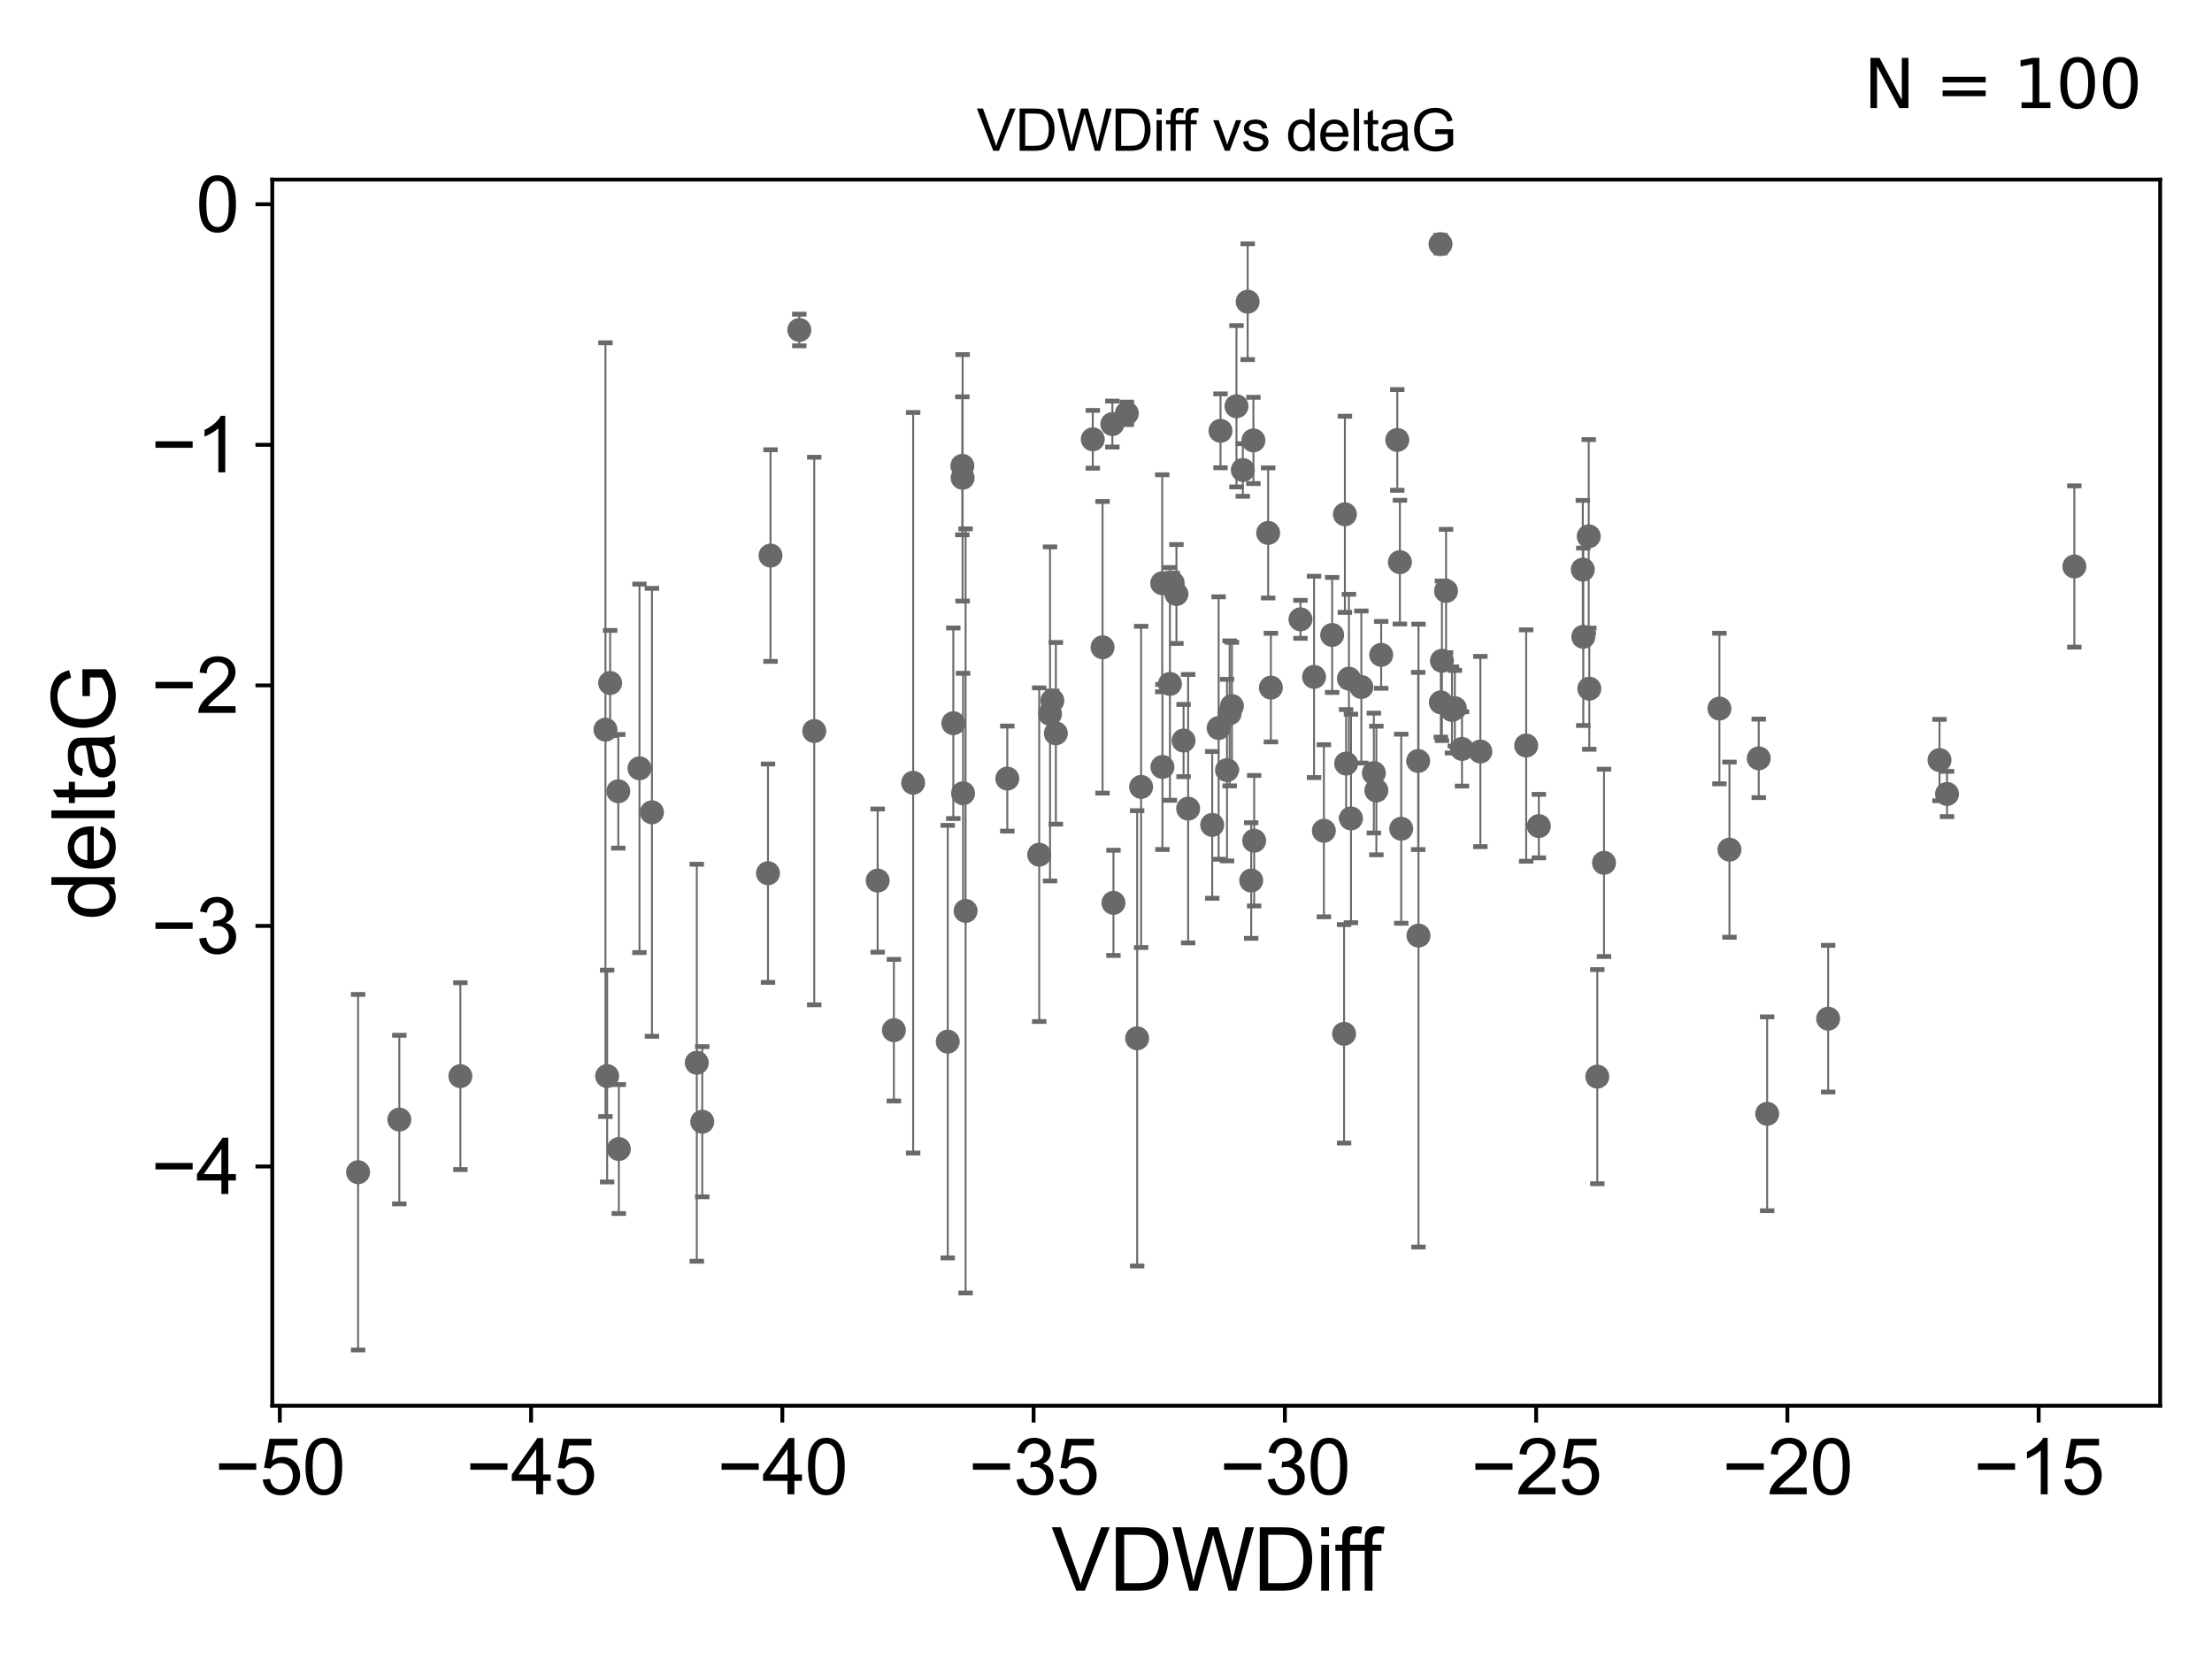 <?xml version="1.0" encoding="utf-8" standalone="no"?>
<!DOCTYPE svg PUBLIC "-//W3C//DTD SVG 1.1//EN"
  "http://www.w3.org/Graphics/SVG/1.1/DTD/svg11.dtd">
<svg xmlns:xlink="http://www.w3.org/1999/xlink" width="460.8pt" height="345.6pt" viewBox="0 0 460.8 345.6" xmlns="http://www.w3.org/2000/svg" version="1.1">
 <defs>
  <style type="text/css">*{stroke-linejoin: round; stroke-linecap: butt}</style>
 </defs>
 <g id="figure_1">
  <g id="patch_1">
   <path d="M 0 345.6 
L 460.8 345.6 
L 460.8 0 
L 0 0 
z
" style="fill: #ffffff"/>
  </g>
  <g id="axes_1">
   <g id="patch_2">
    <path d="M 56.72 292.84 
L 450 292.84 
L 450 37.411 
L 56.72 37.411 
z
" style="fill: #ffffff"/>
   </g>
   <g id="PathCollection_1">
    <defs>
     <path id="mf303fa0eb1" d="M 0 1.118 
C 0.297 1.118 0.581 1 0.791 0.791 
C 1 0.581 1.118 0.297 1.118 0 
C 1.118 -0.297 1 -0.581 0.791 -0.791 
C 0.581 -1 0.297 -1.118 0 -1.118 
C -0.297 -1.118 -0.581 -1 -0.791 -0.791 
C -1 -0.581 -1.118 -0.297 -1.118 0 
C -1.118 0.297 -1 0.581 -0.791 0.791 
C -0.581 1 -0.297 1.118 0 1.118 
z
" style="stroke: #696969"/>
    </defs>
    <g clip-path="url(#pd0a5b64f15)">
     <use xlink:href="#mf303fa0eb1" x="83.188" y="233.229" style="fill: #696969; stroke: #696969"/>
     <use xlink:href="#mf303fa0eb1" x="126.482" y="224.162" style="fill: #696969; stroke: #696969"/>
     <use xlink:href="#mf303fa0eb1" x="145.157" y="221.387" style="fill: #696969; stroke: #696969"/>
     <use xlink:href="#mf303fa0eb1" x="74.596" y="244.194" style="fill: #696969; stroke: #696969"/>
     <use xlink:href="#mf303fa0eb1" x="146.293" y="233.673" style="fill: #696969; stroke: #696969"/>
     <use xlink:href="#mf303fa0eb1" x="95.905" y="224.18" style="fill: #696969; stroke: #696969"/>
     <use xlink:href="#mf303fa0eb1" x="128.915" y="239.362" style="fill: #696969; stroke: #696969"/>
     <use xlink:href="#mf303fa0eb1" x="231.954" y="188.08" style="fill: #696969; stroke: #696969"/>
     <use xlink:href="#mf303fa0eb1" x="166.511" y="68.742" style="fill: #696969; stroke: #696969"/>
     <use xlink:href="#mf303fa0eb1" x="209.841" y="162.194" style="fill: #696969; stroke: #696969"/>
     <use xlink:href="#mf303fa0eb1" x="291.898" y="172.639" style="fill: #696969; stroke: #696969"/>
     <use xlink:href="#mf303fa0eb1" x="197.433" y="216.989" style="fill: #696969; stroke: #696969"/>
     <use xlink:href="#mf303fa0eb1" x="236.889" y="216.304" style="fill: #696969; stroke: #696969"/>
     <use xlink:href="#mf303fa0eb1" x="182.833" y="183.442" style="fill: #696969; stroke: #696969"/>
     <use xlink:href="#mf303fa0eb1" x="186.214" y="214.608" style="fill: #696969; stroke: #696969"/>
     <use xlink:href="#mf303fa0eb1" x="281.437" y="170.494" style="fill: #696969; stroke: #696969"/>
     <use xlink:href="#mf303fa0eb1" x="280.423" y="159.064" style="fill: #696969; stroke: #696969"/>
     <use xlink:href="#mf303fa0eb1" x="279.994" y="215.363" style="fill: #696969; stroke: #696969"/>
     <use xlink:href="#mf303fa0eb1" x="368.134" y="232.021" style="fill: #696969; stroke: #696969"/>
     <use xlink:href="#mf303fa0eb1" x="332.748" y="224.283" style="fill: #696969; stroke: #696969"/>
     <use xlink:href="#mf303fa0eb1" x="227.645" y="91.513" style="fill: #696969; stroke: #696969"/>
     <use xlink:href="#mf303fa0eb1" x="300.087" y="50.853" style="fill: #696969; stroke: #696969"/>
     <use xlink:href="#mf303fa0eb1" x="234.736" y="86.104" style="fill: #696969; stroke: #696969"/>
     <use xlink:href="#mf303fa0eb1" x="405.602" y="165.399" style="fill: #696969; stroke: #696969"/>
     <use xlink:href="#mf303fa0eb1" x="380.838" y="212.211" style="fill: #696969; stroke: #696969"/>
    </g>
   </g>
   <g id="PathCollection_2">
    <g clip-path="url(#pd0a5b64f15)">
     <use xlink:href="#mf303fa0eb1" x="135.81" y="169.221" style="fill: #696969; stroke: #696969"/>
     <use xlink:href="#mf303fa0eb1" x="128.801" y="164.838" style="fill: #696969; stroke: #696969"/>
     <use xlink:href="#mf303fa0eb1" x="133.214" y="160.057" style="fill: #696969; stroke: #696969"/>
     <use xlink:href="#mf303fa0eb1" x="237.715" y="163.927" style="fill: #696969; stroke: #696969"/>
     <use xlink:href="#mf303fa0eb1" x="200.53" y="99.538" style="fill: #696969; stroke: #696969"/>
     <use xlink:href="#mf303fa0eb1" x="160.512" y="115.736" style="fill: #696969; stroke: #696969"/>
     <use xlink:href="#mf303fa0eb1" x="126.128" y="152.005" style="fill: #696969; stroke: #696969"/>
     <use xlink:href="#mf303fa0eb1" x="127.105" y="142.282" style="fill: #696969; stroke: #696969"/>
     <use xlink:href="#mf303fa0eb1" x="169.624" y="152.286" style="fill: #696969; stroke: #696969"/>
     <use xlink:href="#mf303fa0eb1" x="280.168" y="107.138" style="fill: #696969; stroke: #696969"/>
     <use xlink:href="#mf303fa0eb1" x="200.476" y="97.041" style="fill: #696969; stroke: #696969"/>
     <use xlink:href="#mf303fa0eb1" x="256.63" y="147.078" style="fill: #696969; stroke: #696969"/>
     <use xlink:href="#mf303fa0eb1" x="200.623" y="165.251" style="fill: #696969; stroke: #696969"/>
     <use xlink:href="#mf303fa0eb1" x="190.227" y="163.062" style="fill: #696969; stroke: #696969"/>
     <use xlink:href="#mf303fa0eb1" x="216.488" y="178.048" style="fill: #696969; stroke: #696969"/>
     <use xlink:href="#mf303fa0eb1" x="159.985" y="181.908" style="fill: #696969; stroke: #696969"/>
     <use xlink:href="#mf303fa0eb1" x="281.006" y="141.375" style="fill: #696969; stroke: #696969"/>
     <use xlink:href="#mf303fa0eb1" x="317.931" y="155.307" style="fill: #696969; stroke: #696969"/>
     <use xlink:href="#mf303fa0eb1" x="218.741" y="148.72" style="fill: #696969; stroke: #696969"/>
     <use xlink:href="#mf303fa0eb1" x="201.152" y="189.757" style="fill: #696969; stroke: #696969"/>
    </g>
   </g>
   <g id="PathCollection_3">
    <g clip-path="url(#pd0a5b64f15)">
     <use xlink:href="#mf303fa0eb1" x="304.559" y="156.017" style="fill: #696969; stroke: #696969"/>
     <use xlink:href="#mf303fa0eb1" x="308.384" y="156.555" style="fill: #696969; stroke: #696969"/>
     <use xlink:href="#mf303fa0eb1" x="245.072" y="123.743" style="fill: #696969; stroke: #696969"/>
     <use xlink:href="#mf303fa0eb1" x="259.916" y="62.85" style="fill: #696969; stroke: #696969"/>
     <use xlink:href="#mf303fa0eb1" x="300.153" y="146.32" style="fill: #696969; stroke: #696969"/>
     <use xlink:href="#mf303fa0eb1" x="198.594" y="150.66" style="fill: #696969; stroke: #696969"/>
     <use xlink:href="#mf303fa0eb1" x="247.512" y="168.455" style="fill: #696969; stroke: #696969"/>
     <use xlink:href="#mf303fa0eb1" x="219.952" y="152.761" style="fill: #696969; stroke: #696969"/>
     <use xlink:href="#mf303fa0eb1" x="275.787" y="173.062" style="fill: #696969; stroke: #696969"/>
     <use xlink:href="#mf303fa0eb1" x="270.909" y="129.019" style="fill: #696969; stroke: #696969"/>
     <use xlink:href="#mf303fa0eb1" x="331.08" y="143.461" style="fill: #696969; stroke: #696969"/>
     <use xlink:href="#mf303fa0eb1" x="404.034" y="158.332" style="fill: #696969; stroke: #696969"/>
     <use xlink:href="#mf303fa0eb1" x="246.558" y="154.268" style="fill: #696969; stroke: #696969"/>
     <use xlink:href="#mf303fa0eb1" x="219.231" y="145.945" style="fill: #696969; stroke: #696969"/>
     <use xlink:href="#mf303fa0eb1" x="242.156" y="159.769" style="fill: #696969; stroke: #696969"/>
     <use xlink:href="#mf303fa0eb1" x="253.862" y="151.662" style="fill: #696969; stroke: #696969"/>
     <use xlink:href="#mf303fa0eb1" x="242.113" y="121.501" style="fill: #696969; stroke: #696969"/>
     <use xlink:href="#mf303fa0eb1" x="334.148" y="179.744" style="fill: #696969; stroke: #696969"/>
     <use xlink:href="#mf303fa0eb1" x="295.497" y="194.901" style="fill: #696969; stroke: #696969"/>
     <use xlink:href="#mf303fa0eb1" x="291.625" y="117.105" style="fill: #696969; stroke: #696969"/>
     <use xlink:href="#mf303fa0eb1" x="303.071" y="147.533" style="fill: #696969; stroke: #696969"/>
     <use xlink:href="#mf303fa0eb1" x="360.277" y="177.001" style="fill: #696969; stroke: #696969"/>
     <use xlink:href="#mf303fa0eb1" x="261.109" y="91.748" style="fill: #696969; stroke: #696969"/>
     <use xlink:href="#mf303fa0eb1" x="329.83" y="132.657" style="fill: #696969; stroke: #696969"/>
     <use xlink:href="#mf303fa0eb1" x="264.749" y="143.241" style="fill: #696969; stroke: #696969"/>
     <use xlink:href="#mf303fa0eb1" x="320.567" y="172.09" style="fill: #696969; stroke: #696969"/>
     <use xlink:href="#mf303fa0eb1" x="229.683" y="134.845" style="fill: #696969; stroke: #696969"/>
     <use xlink:href="#mf303fa0eb1" x="295.433" y="158.526" style="fill: #696969; stroke: #696969"/>
     <use xlink:href="#mf303fa0eb1" x="257.581" y="84.631" style="fill: #696969; stroke: #696969"/>
     <use xlink:href="#mf303fa0eb1" x="286.721" y="164.677" style="fill: #696969; stroke: #696969"/>
     <use xlink:href="#mf303fa0eb1" x="264.182" y="111.015" style="fill: #696969; stroke: #696969"/>
     <use xlink:href="#mf303fa0eb1" x="252.526" y="171.841" style="fill: #696969; stroke: #696969"/>
     <use xlink:href="#mf303fa0eb1" x="243.717" y="142.472" style="fill: #696969; stroke: #696969"/>
     <use xlink:href="#mf303fa0eb1" x="302.477" y="147.895" style="fill: #696969; stroke: #696969"/>
     <use xlink:href="#mf303fa0eb1" x="273.741" y="141.006" style="fill: #696969; stroke: #696969"/>
     <use xlink:href="#mf303fa0eb1" x="255.608" y="160.426" style="fill: #696969; stroke: #696969"/>
     <use xlink:href="#mf303fa0eb1" x="258.902" y="97.905" style="fill: #696969; stroke: #696969"/>
     <use xlink:href="#mf303fa0eb1" x="260.648" y="183.429" style="fill: #696969; stroke: #696969"/>
     <use xlink:href="#mf303fa0eb1" x="277.512" y="132.274" style="fill: #696969; stroke: #696969"/>
     <use xlink:href="#mf303fa0eb1" x="244.295" y="121.445" style="fill: #696969; stroke: #696969"/>
     <use xlink:href="#mf303fa0eb1" x="231.726" y="88.341" style="fill: #696969; stroke: #696969"/>
     <use xlink:href="#mf303fa0eb1" x="358.188" y="147.602" style="fill: #696969; stroke: #696969"/>
     <use xlink:href="#mf303fa0eb1" x="254.254" y="89.75" style="fill: #696969; stroke: #696969"/>
     <use xlink:href="#mf303fa0eb1" x="287.726" y="136.422" style="fill: #696969; stroke: #696969"/>
     <use xlink:href="#mf303fa0eb1" x="329.729" y="118.658" style="fill: #696969; stroke: #696969"/>
     <use xlink:href="#mf303fa0eb1" x="283.596" y="143.113" style="fill: #696969; stroke: #696969"/>
     <use xlink:href="#mf303fa0eb1" x="366.379" y="157.977" style="fill: #696969; stroke: #696969"/>
     <use xlink:href="#mf303fa0eb1" x="300.378" y="137.649" style="fill: #696969; stroke: #696969"/>
     <use xlink:href="#mf303fa0eb1" x="256.158" y="148.607" style="fill: #696969; stroke: #696969"/>
     <use xlink:href="#mf303fa0eb1" x="432.124" y="118.005" style="fill: #696969; stroke: #696969"/>
     <use xlink:href="#mf303fa0eb1" x="291.08" y="91.644" style="fill: #696969; stroke: #696969"/>
     <use xlink:href="#mf303fa0eb1" x="330.961" y="111.726" style="fill: #696969; stroke: #696969"/>
     <use xlink:href="#mf303fa0eb1" x="261.266" y="175.137" style="fill: #696969; stroke: #696969"/>
     <use xlink:href="#mf303fa0eb1" x="286.2" y="161.042" style="fill: #696969; stroke: #696969"/>
     <use xlink:href="#mf303fa0eb1" x="301.239" y="123.109" style="fill: #696969; stroke: #696969"/>
    </g>
   </g>
   <g id="matplotlib.axis_1">
    <g id="xtick_1">
     <g id="line2d_1">
      <defs>
       <path id="mf8b4e7d522" d="M 0 0 
L 0 3.5 
" style="stroke: #000000; stroke-width: 0.8"/>
      </defs>
      <g>
       <use xlink:href="#mf8b4e7d522" x="58.292" y="292.84" style="stroke: #000000; stroke-width: 0.8"/>
      </g>
     </g>
     <g id="text_1">
      <!-- −50 -->
      <g transform="translate(44.722 311.293)scale(0.16 -0.16)">
       <defs>
        <path id="ArialMT-2212" d="M 3381 1997 
L 356 1997 
L 356 2522 
L 3381 2522 
L 3381 1997 
z
" transform="scale(0.016)"/>
        <path id="ArialMT-35" d="M 266 1200 
L 856 1250 
Q 922 819 1161 601 
Q 1400 384 1738 384 
Q 2144 384 2425 690 
Q 2706 997 2706 1503 
Q 2706 1984 2436 2262 
Q 2166 2541 1728 2541 
Q 1456 2541 1237 2417 
Q 1019 2294 894 2097 
L 366 2166 
L 809 4519 
L 3088 4519 
L 3088 3981 
L 1259 3981 
L 1013 2750 
Q 1425 3038 1878 3038 
Q 2478 3038 2890 2622 
Q 3303 2206 3303 1553 
Q 3303 931 2941 478 
Q 2500 -78 1738 -78 
Q 1113 -78 717 272 
Q 322 622 266 1200 
z
" transform="scale(0.016)"/>
        <path id="ArialMT-30" d="M 266 2259 
Q 266 3072 433 3567 
Q 600 4063 929 4331 
Q 1259 4600 1759 4600 
Q 2128 4600 2406 4451 
Q 2684 4303 2865 4023 
Q 3047 3744 3150 3342 
Q 3253 2941 3253 2259 
Q 3253 1453 3087 958 
Q 2922 463 2592 192 
Q 2263 -78 1759 -78 
Q 1097 -78 719 397 
Q 266 969 266 2259 
z
M 844 2259 
Q 844 1131 1108 757 
Q 1372 384 1759 384 
Q 2147 384 2411 759 
Q 2675 1134 2675 2259 
Q 2675 3391 2411 3762 
Q 2147 4134 1753 4134 
Q 1366 4134 1134 3806 
Q 844 3388 844 2259 
z
" transform="scale(0.016)"/>
       </defs>
       <use xlink:href="#ArialMT-2212"/>
       <use xlink:href="#ArialMT-35" x="58.398"/>
       <use xlink:href="#ArialMT-30" x="114.014"/>
      </g>
     </g>
    </g>
    <g id="xtick_2">
     <g id="line2d_2">
      <g>
       <use xlink:href="#mf8b4e7d522" x="110.634" y="292.84" style="stroke: #000000; stroke-width: 0.8"/>
      </g>
     </g>
     <g id="text_2">
      <!-- −45 -->
      <g transform="translate(97.064 311.293)scale(0.16 -0.16)">
       <defs>
        <path id="ArialMT-34" d="M 2069 0 
L 2069 1097 
L 81 1097 
L 81 1613 
L 2172 4581 
L 2631 4581 
L 2631 1613 
L 3250 1613 
L 3250 1097 
L 2631 1097 
L 2631 0 
L 2069 0 
z
M 2069 1613 
L 2069 3678 
L 634 1613 
L 2069 1613 
z
" transform="scale(0.016)"/>
       </defs>
       <use xlink:href="#ArialMT-2212"/>
       <use xlink:href="#ArialMT-34" x="58.398"/>
       <use xlink:href="#ArialMT-35" x="114.014"/>
      </g>
     </g>
    </g>
    <g id="xtick_3">
     <g id="line2d_3">
      <g>
       <use xlink:href="#mf8b4e7d522" x="162.977" y="292.84" style="stroke: #000000; stroke-width: 0.8"/>
      </g>
     </g>
     <g id="text_3">
      <!-- −40 -->
      <g transform="translate(149.407 311.293)scale(0.16 -0.16)">
       <use xlink:href="#ArialMT-2212"/>
       <use xlink:href="#ArialMT-34" x="58.398"/>
       <use xlink:href="#ArialMT-30" x="114.014"/>
      </g>
     </g>
    </g>
    <g id="xtick_4">
     <g id="line2d_4">
      <g>
       <use xlink:href="#mf8b4e7d522" x="215.319" y="292.84" style="stroke: #000000; stroke-width: 0.8"/>
      </g>
     </g>
     <g id="text_4">
      <!-- −35 -->
      <g transform="translate(201.749 311.293)scale(0.16 -0.16)">
       <defs>
        <path id="ArialMT-33" d="M 269 1209 
L 831 1284 
Q 928 806 1161 595 
Q 1394 384 1728 384 
Q 2125 384 2398 659 
Q 2672 934 2672 1341 
Q 2672 1728 2419 1979 
Q 2166 2231 1775 2231 
Q 1616 2231 1378 2169 
L 1441 2663 
Q 1497 2656 1531 2656 
Q 1891 2656 2178 2843 
Q 2466 3031 2466 3422 
Q 2466 3731 2256 3934 
Q 2047 4138 1716 4138 
Q 1388 4138 1169 3931 
Q 950 3725 888 3313 
L 325 3413 
Q 428 3978 793 4289 
Q 1159 4600 1703 4600 
Q 2078 4600 2393 4439 
Q 2709 4278 2876 4000 
Q 3044 3722 3044 3409 
Q 3044 3113 2884 2869 
Q 2725 2625 2413 2481 
Q 2819 2388 3044 2092 
Q 3269 1797 3269 1353 
Q 3269 753 2831 336 
Q 2394 -81 1725 -81 
Q 1122 -81 723 278 
Q 325 638 269 1209 
z
" transform="scale(0.016)"/>
       </defs>
       <use xlink:href="#ArialMT-2212"/>
       <use xlink:href="#ArialMT-33" x="58.398"/>
       <use xlink:href="#ArialMT-35" x="114.014"/>
      </g>
     </g>
    </g>
    <g id="xtick_5">
     <g id="line2d_5">
      <g>
       <use xlink:href="#mf8b4e7d522" x="267.662" y="292.84" style="stroke: #000000; stroke-width: 0.8"/>
      </g>
     </g>
     <g id="text_5">
      <!-- −30 -->
      <g transform="translate(254.092 311.293)scale(0.16 -0.16)">
       <use xlink:href="#ArialMT-2212"/>
       <use xlink:href="#ArialMT-33" x="58.398"/>
       <use xlink:href="#ArialMT-30" x="114.014"/>
      </g>
     </g>
    </g>
    <g id="xtick_6">
     <g id="line2d_6">
      <g>
       <use xlink:href="#mf8b4e7d522" x="320.005" y="292.84" style="stroke: #000000; stroke-width: 0.8"/>
      </g>
     </g>
     <g id="text_6">
      <!-- −25 -->
      <g transform="translate(306.435 311.293)scale(0.16 -0.16)">
       <defs>
        <path id="ArialMT-32" d="M 3222 541 
L 3222 0 
L 194 0 
Q 188 203 259 391 
Q 375 700 629 1000 
Q 884 1300 1366 1694 
Q 2113 2306 2375 2664 
Q 2638 3022 2638 3341 
Q 2638 3675 2398 3904 
Q 2159 4134 1775 4134 
Q 1369 4134 1125 3890 
Q 881 3647 878 3216 
L 300 3275 
Q 359 3922 746 4261 
Q 1134 4600 1788 4600 
Q 2447 4600 2831 4234 
Q 3216 3869 3216 3328 
Q 3216 3053 3103 2787 
Q 2991 2522 2730 2228 
Q 2469 1934 1863 1422 
Q 1356 997 1212 845 
Q 1069 694 975 541 
L 3222 541 
z
" transform="scale(0.016)"/>
       </defs>
       <use xlink:href="#ArialMT-2212"/>
       <use xlink:href="#ArialMT-32" x="58.398"/>
       <use xlink:href="#ArialMT-35" x="114.014"/>
      </g>
     </g>
    </g>
    <g id="xtick_7">
     <g id="line2d_7">
      <g>
       <use xlink:href="#mf8b4e7d522" x="372.347" y="292.84" style="stroke: #000000; stroke-width: 0.8"/>
      </g>
     </g>
     <g id="text_7">
      <!-- −20 -->
      <g transform="translate(358.777 311.293)scale(0.16 -0.16)">
       <use xlink:href="#ArialMT-2212"/>
       <use xlink:href="#ArialMT-32" x="58.398"/>
       <use xlink:href="#ArialMT-30" x="114.014"/>
      </g>
     </g>
    </g>
    <g id="xtick_8">
     <g id="line2d_8">
      <g>
       <use xlink:href="#mf8b4e7d522" x="424.69" y="292.84" style="stroke: #000000; stroke-width: 0.8"/>
      </g>
     </g>
     <g id="text_8">
      <!-- −15 -->
      <g transform="translate(411.12 311.293)scale(0.16 -0.16)">
       <defs>
        <path id="ArialMT-31" d="M 2384 0 
L 1822 0 
L 1822 3584 
Q 1619 3391 1289 3197 
Q 959 3003 697 2906 
L 697 3450 
Q 1169 3672 1522 3987 
Q 1875 4303 2022 4600 
L 2384 4600 
L 2384 0 
z
" transform="scale(0.016)"/>
       </defs>
       <use xlink:href="#ArialMT-2212"/>
       <use xlink:href="#ArialMT-31" x="58.398"/>
       <use xlink:href="#ArialMT-35" x="114.014"/>
      </g>
     </g>
    </g>
    <g id="text_9">
     <!-- VDWDiff -->
     <g transform="translate(219.019 331.357)scale(0.18 -0.18)">
      <defs>
       <path id="ArialMT-56" d="M 1803 0 
L 28 4581 
L 684 4581 
L 1875 1253 
Q 2019 853 2116 503 
Q 2222 878 2363 1253 
L 3600 4581 
L 4219 4581 
L 2425 0 
L 1803 0 
z
" transform="scale(0.016)"/>
       <path id="ArialMT-44" d="M 494 0 
L 494 4581 
L 2072 4581 
Q 2606 4581 2888 4516 
Q 3281 4425 3559 4188 
Q 3922 3881 4101 3404 
Q 4281 2928 4281 2316 
Q 4281 1794 4159 1391 
Q 4038 988 3847 723 
Q 3656 459 3429 307 
Q 3203 156 2883 78 
Q 2563 0 2147 0 
L 494 0 
z
M 1100 541 
L 2078 541 
Q 2531 541 2789 625 
Q 3047 709 3200 863 
Q 3416 1078 3536 1442 
Q 3656 1806 3656 2325 
Q 3656 3044 3420 3430 
Q 3184 3816 2847 3947 
Q 2603 4041 2063 4041 
L 1100 4041 
L 1100 541 
z
" transform="scale(0.016)"/>
       <path id="ArialMT-57" d="M 1294 0 
L 78 4581 
L 700 4581 
L 1397 1578 
Q 1509 1106 1591 641 
Q 1766 1375 1797 1488 
L 2669 4581 
L 3400 4581 
L 4056 2263 
Q 4303 1400 4413 641 
Q 4500 1075 4641 1638 
L 5359 4581 
L 5969 4581 
L 4713 0 
L 4128 0 
L 3163 3491 
Q 3041 3928 3019 4028 
Q 2947 3713 2884 3491 
L 1913 0 
L 1294 0 
z
" transform="scale(0.016)"/>
       <path id="ArialMT-69" d="M 425 3934 
L 425 4581 
L 988 4581 
L 988 3934 
L 425 3934 
z
M 425 0 
L 425 3319 
L 988 3319 
L 988 0 
L 425 0 
z
" transform="scale(0.016)"/>
       <path id="ArialMT-66" d="M 556 0 
L 556 2881 
L 59 2881 
L 59 3319 
L 556 3319 
L 556 3672 
Q 556 4006 616 4169 
Q 697 4388 901 4523 
Q 1106 4659 1475 4659 
Q 1713 4659 2000 4603 
L 1916 4113 
Q 1741 4144 1584 4144 
Q 1328 4144 1222 4034 
Q 1116 3925 1116 3625 
L 1116 3319 
L 1763 3319 
L 1763 2881 
L 1116 2881 
L 1116 0 
L 556 0 
z
" transform="scale(0.016)"/>
      </defs>
      <use xlink:href="#ArialMT-56"/>
      <use xlink:href="#ArialMT-44" x="66.699"/>
      <use xlink:href="#ArialMT-57" x="138.916"/>
      <use xlink:href="#ArialMT-44" x="233.301"/>
      <use xlink:href="#ArialMT-69" x="305.518"/>
      <use xlink:href="#ArialMT-66" x="327.734"/>
      <use xlink:href="#ArialMT-66" x="353.768"/>
     </g>
    </g>
   </g>
   <g id="matplotlib.axis_2">
    <g id="ytick_1">
     <g id="line2d_9">
      <defs>
       <path id="m72cf88f8ef" d="M 0 0 
L -3.5 0 
" style="stroke: #000000; stroke-width: 0.8"/>
      </defs>
      <g>
       <use xlink:href="#m72cf88f8ef" x="56.72" y="242.996" style="stroke: #000000; stroke-width: 0.8"/>
      </g>
     </g>
     <g id="text_10">
      <!-- −4 -->
      <g transform="translate(31.477 248.722)scale(0.16 -0.16)">
       <use xlink:href="#ArialMT-2212"/>
       <use xlink:href="#ArialMT-34" x="58.398"/>
      </g>
     </g>
    </g>
    <g id="ytick_2">
     <g id="line2d_10">
      <g>
       <use xlink:href="#m72cf88f8ef" x="56.72" y="192.885" style="stroke: #000000; stroke-width: 0.8"/>
      </g>
     </g>
     <g id="text_11">
      <!-- −3 -->
      <g transform="translate(31.477 198.612)scale(0.16 -0.16)">
       <use xlink:href="#ArialMT-2212"/>
       <use xlink:href="#ArialMT-33" x="58.398"/>
      </g>
     </g>
    </g>
    <g id="ytick_3">
     <g id="line2d_11">
      <g>
       <use xlink:href="#m72cf88f8ef" x="56.72" y="142.775" style="stroke: #000000; stroke-width: 0.8"/>
      </g>
     </g>
     <g id="text_12">
      <!-- −2 -->
      <g transform="translate(31.477 148.501)scale(0.16 -0.16)">
       <use xlink:href="#ArialMT-2212"/>
       <use xlink:href="#ArialMT-32" x="58.398"/>
      </g>
     </g>
    </g>
    <g id="ytick_4">
     <g id="line2d_12">
      <g>
       <use xlink:href="#m72cf88f8ef" x="56.72" y="92.664" style="stroke: #000000; stroke-width: 0.8"/>
      </g>
     </g>
     <g id="text_13">
      <!-- −1 -->
      <g transform="translate(31.477 98.391)scale(0.16 -0.16)">
       <use xlink:href="#ArialMT-2212"/>
       <use xlink:href="#ArialMT-31" x="58.398"/>
      </g>
     </g>
    </g>
    <g id="ytick_5">
     <g id="line2d_13">
      <g>
       <use xlink:href="#m72cf88f8ef" x="56.72" y="42.554" style="stroke: #000000; stroke-width: 0.8"/>
      </g>
     </g>
     <g id="text_14">
      <!-- 0 -->
      <g transform="translate(40.822 48.28)scale(0.16 -0.16)">
       <use xlink:href="#ArialMT-30"/>
      </g>
     </g>
    </g>
    <g id="text_15">
     <!-- deltaG -->
     <g transform="translate(23.9 191.64)rotate(-90)scale(0.18 -0.18)">
      <defs>
       <path id="ArialMT-64" d="M 2575 0 
L 2575 419 
Q 2259 -75 1647 -75 
Q 1250 -75 917 144 
Q 584 363 401 755 
Q 219 1147 219 1656 
Q 219 2153 384 2558 
Q 550 2963 881 3178 
Q 1213 3394 1622 3394 
Q 1922 3394 2156 3267 
Q 2391 3141 2538 2938 
L 2538 4581 
L 3097 4581 
L 3097 0 
L 2575 0 
z
M 797 1656 
Q 797 1019 1065 703 
Q 1334 388 1700 388 
Q 2069 388 2326 689 
Q 2584 991 2584 1609 
Q 2584 2291 2321 2609 
Q 2059 2928 1675 2928 
Q 1300 2928 1048 2622 
Q 797 2316 797 1656 
z
" transform="scale(0.016)"/>
       <path id="ArialMT-65" d="M 2694 1069 
L 3275 997 
Q 3138 488 2766 206 
Q 2394 -75 1816 -75 
Q 1088 -75 661 373 
Q 234 822 234 1631 
Q 234 2469 665 2931 
Q 1097 3394 1784 3394 
Q 2450 3394 2872 2941 
Q 3294 2488 3294 1666 
Q 3294 1616 3291 1516 
L 816 1516 
Q 847 969 1125 678 
Q 1403 388 1819 388 
Q 2128 388 2347 550 
Q 2566 713 2694 1069 
z
M 847 1978 
L 2700 1978 
Q 2663 2397 2488 2606 
Q 2219 2931 1791 2931 
Q 1403 2931 1139 2672 
Q 875 2413 847 1978 
z
" transform="scale(0.016)"/>
       <path id="ArialMT-6c" d="M 409 0 
L 409 4581 
L 972 4581 
L 972 0 
L 409 0 
z
" transform="scale(0.016)"/>
       <path id="ArialMT-74" d="M 1650 503 
L 1731 6 
Q 1494 -44 1306 -44 
Q 1000 -44 831 53 
Q 663 150 594 308 
Q 525 466 525 972 
L 525 2881 
L 113 2881 
L 113 3319 
L 525 3319 
L 525 4141 
L 1084 4478 
L 1084 3319 
L 1650 3319 
L 1650 2881 
L 1084 2881 
L 1084 941 
Q 1084 700 1114 631 
Q 1144 563 1211 522 
Q 1278 481 1403 481 
Q 1497 481 1650 503 
z
" transform="scale(0.016)"/>
       <path id="ArialMT-61" d="M 2588 409 
Q 2275 144 1986 34 
Q 1697 -75 1366 -75 
Q 819 -75 525 192 
Q 231 459 231 875 
Q 231 1119 342 1320 
Q 453 1522 633 1644 
Q 813 1766 1038 1828 
Q 1203 1872 1538 1913 
Q 2219 1994 2541 2106 
Q 2544 2222 2544 2253 
Q 2544 2597 2384 2738 
Q 2169 2928 1744 2928 
Q 1347 2928 1158 2789 
Q 969 2650 878 2297 
L 328 2372 
Q 403 2725 575 2942 
Q 747 3159 1072 3276 
Q 1397 3394 1825 3394 
Q 2250 3394 2515 3294 
Q 2781 3194 2906 3042 
Q 3031 2891 3081 2659 
Q 3109 2516 3109 2141 
L 3109 1391 
Q 3109 606 3145 398 
Q 3181 191 3288 0 
L 2700 0 
Q 2613 175 2588 409 
z
M 2541 1666 
Q 2234 1541 1622 1453 
Q 1275 1403 1131 1340 
Q 988 1278 909 1158 
Q 831 1038 831 891 
Q 831 666 1001 516 
Q 1172 366 1500 366 
Q 1825 366 2078 508 
Q 2331 650 2450 897 
Q 2541 1088 2541 1459 
L 2541 1666 
z
" transform="scale(0.016)"/>
       <path id="ArialMT-47" d="M 2638 1797 
L 2638 2334 
L 4578 2338 
L 4578 638 
Q 4131 281 3656 101 
Q 3181 -78 2681 -78 
Q 2006 -78 1454 211 
Q 903 500 622 1047 
Q 341 1594 341 2269 
Q 341 2938 620 3517 
Q 900 4097 1425 4378 
Q 1950 4659 2634 4659 
Q 3131 4659 3532 4498 
Q 3934 4338 4162 4050 
Q 4391 3763 4509 3300 
L 3963 3150 
Q 3859 3500 3706 3700 
Q 3553 3900 3268 4020 
Q 2984 4141 2638 4141 
Q 2222 4141 1919 4014 
Q 1616 3888 1430 3681 
Q 1244 3475 1141 3228 
Q 966 2803 966 2306 
Q 966 1694 1177 1281 
Q 1388 869 1791 669 
Q 2194 469 2647 469 
Q 3041 469 3416 620 
Q 3791 772 3984 944 
L 3984 1797 
L 2638 1797 
z
" transform="scale(0.016)"/>
      </defs>
      <use xlink:href="#ArialMT-64"/>
      <use xlink:href="#ArialMT-65" x="55.615"/>
      <use xlink:href="#ArialMT-6c" x="111.23"/>
      <use xlink:href="#ArialMT-74" x="133.447"/>
      <use xlink:href="#ArialMT-61" x="161.23"/>
      <use xlink:href="#ArialMT-47" x="216.846"/>
     </g>
    </g>
   </g>
   <g id="LineCollection_1">
    <path d="M 83.188 250.792 
L 83.188 215.666 
" clip-path="url(#pd0a5b64f15)" style="fill: none; stroke: #696969; stroke-width: 0.4"/>
    <path d="M 126.482 246.223 
L 126.482 202.1 
" clip-path="url(#pd0a5b64f15)" style="fill: none; stroke: #696969; stroke-width: 0.4"/>
    <path d="M 145.157 262.736 
L 145.157 180.038 
" clip-path="url(#pd0a5b64f15)" style="fill: none; stroke: #696969; stroke-width: 0.4"/>
    <path d="M 74.596 281.23 
L 74.596 207.159 
" clip-path="url(#pd0a5b64f15)" style="fill: none; stroke: #696969; stroke-width: 0.4"/>
    <path d="M 146.293 249.318 
L 146.293 218.028 
" clip-path="url(#pd0a5b64f15)" style="fill: none; stroke: #696969; stroke-width: 0.4"/>
    <path d="M 95.905 243.64 
L 95.905 204.72 
" clip-path="url(#pd0a5b64f15)" style="fill: none; stroke: #696969; stroke-width: 0.4"/>
    <path d="M 128.915 252.792 
L 128.915 225.932 
" clip-path="url(#pd0a5b64f15)" style="fill: none; stroke: #696969; stroke-width: 0.4"/>
    <path d="M 231.954 199.04 
L 231.954 177.119 
" clip-path="url(#pd0a5b64f15)" style="fill: none; stroke: #696969; stroke-width: 0.4"/>
    <path d="M 166.511 72.038 
L 166.511 65.446 
" clip-path="url(#pd0a5b64f15)" style="fill: none; stroke: #696969; stroke-width: 0.4"/>
    <path d="M 209.841 173.134 
L 209.841 151.254 
" clip-path="url(#pd0a5b64f15)" style="fill: none; stroke: #696969; stroke-width: 0.4"/>
    <path d="M 291.898 192.332 
L 291.898 152.946 
" clip-path="url(#pd0a5b64f15)" style="fill: none; stroke: #696969; stroke-width: 0.4"/>
    <path d="M 197.433 262.043 
L 197.433 171.936 
" clip-path="url(#pd0a5b64f15)" style="fill: none; stroke: #696969; stroke-width: 0.4"/>
    <path d="M 236.889 263.729 
L 236.889 168.88 
" clip-path="url(#pd0a5b64f15)" style="fill: none; stroke: #696969; stroke-width: 0.4"/>
    <path d="M 182.833 198.354 
L 182.833 168.531 
" clip-path="url(#pd0a5b64f15)" style="fill: none; stroke: #696969; stroke-width: 0.4"/>
    <path d="M 186.214 229.357 
L 186.214 199.859 
" clip-path="url(#pd0a5b64f15)" style="fill: none; stroke: #696969; stroke-width: 0.4"/>
    <path d="M 281.437 192.211 
L 281.437 148.777 
" clip-path="url(#pd0a5b64f15)" style="fill: none; stroke: #696969; stroke-width: 0.4"/>
    <path d="M 280.423 170.314 
L 280.423 147.815 
" clip-path="url(#pd0a5b64f15)" style="fill: none; stroke: #696969; stroke-width: 0.4"/>
    <path d="M 279.994 238.113 
L 279.994 192.612 
" clip-path="url(#pd0a5b64f15)" style="fill: none; stroke: #696969; stroke-width: 0.4"/>
    <path d="M 368.134 252.216 
L 368.134 211.826 
" clip-path="url(#pd0a5b64f15)" style="fill: none; stroke: #696969; stroke-width: 0.4"/>
    <path d="M 332.748 246.587 
L 332.748 201.98 
" clip-path="url(#pd0a5b64f15)" style="fill: none; stroke: #696969; stroke-width: 0.4"/>
    <path d="M 227.645 97.53 
L 227.645 85.497 
" clip-path="url(#pd0a5b64f15)" style="fill: none; stroke: #696969; stroke-width: 0.4"/>
    <path d="M 300.087 52.685 
L 300.087 49.022 
" clip-path="url(#pd0a5b64f15)" style="fill: none; stroke: #696969; stroke-width: 0.4"/>
    <path d="M 234.736 88.444 
L 234.736 83.764 
" clip-path="url(#pd0a5b64f15)" style="fill: none; stroke: #696969; stroke-width: 0.4"/>
    <path d="M 405.602 170.115 
L 405.602 160.683 
" clip-path="url(#pd0a5b64f15)" style="fill: none; stroke: #696969; stroke-width: 0.4"/>
    <path d="M 380.838 227.493 
L 380.838 196.929 
" clip-path="url(#pd0a5b64f15)" style="fill: none; stroke: #696969; stroke-width: 0.4"/>
   </g>
   <g id="line2d_14">
    <defs>
     <path id="m7a8fc51b61" d="M 1.5 0 
L -1.5 -0 
" style="stroke: #696969"/>
    </defs>
    <g clip-path="url(#pd0a5b64f15)">
     <use xlink:href="#m7a8fc51b61" x="83.188" y="250.792" style="fill: #696969; stroke: #696969"/>
     <use xlink:href="#m7a8fc51b61" x="126.482" y="246.223" style="fill: #696969; stroke: #696969"/>
     <use xlink:href="#m7a8fc51b61" x="145.157" y="262.736" style="fill: #696969; stroke: #696969"/>
     <use xlink:href="#m7a8fc51b61" x="74.596" y="281.23" style="fill: #696969; stroke: #696969"/>
     <use xlink:href="#m7a8fc51b61" x="146.293" y="249.318" style="fill: #696969; stroke: #696969"/>
     <use xlink:href="#m7a8fc51b61" x="95.905" y="243.64" style="fill: #696969; stroke: #696969"/>
     <use xlink:href="#m7a8fc51b61" x="128.915" y="252.792" style="fill: #696969; stroke: #696969"/>
     <use xlink:href="#m7a8fc51b61" x="231.954" y="199.04" style="fill: #696969; stroke: #696969"/>
     <use xlink:href="#m7a8fc51b61" x="166.511" y="72.038" style="fill: #696969; stroke: #696969"/>
     <use xlink:href="#m7a8fc51b61" x="209.841" y="173.134" style="fill: #696969; stroke: #696969"/>
     <use xlink:href="#m7a8fc51b61" x="291.898" y="192.332" style="fill: #696969; stroke: #696969"/>
     <use xlink:href="#m7a8fc51b61" x="197.433" y="262.043" style="fill: #696969; stroke: #696969"/>
     <use xlink:href="#m7a8fc51b61" x="236.889" y="263.729" style="fill: #696969; stroke: #696969"/>
     <use xlink:href="#m7a8fc51b61" x="182.833" y="198.354" style="fill: #696969; stroke: #696969"/>
     <use xlink:href="#m7a8fc51b61" x="186.214" y="229.357" style="fill: #696969; stroke: #696969"/>
     <use xlink:href="#m7a8fc51b61" x="281.437" y="192.211" style="fill: #696969; stroke: #696969"/>
     <use xlink:href="#m7a8fc51b61" x="280.423" y="170.314" style="fill: #696969; stroke: #696969"/>
     <use xlink:href="#m7a8fc51b61" x="279.994" y="238.113" style="fill: #696969; stroke: #696969"/>
     <use xlink:href="#m7a8fc51b61" x="368.134" y="252.216" style="fill: #696969; stroke: #696969"/>
     <use xlink:href="#m7a8fc51b61" x="332.748" y="246.587" style="fill: #696969; stroke: #696969"/>
     <use xlink:href="#m7a8fc51b61" x="227.645" y="97.53" style="fill: #696969; stroke: #696969"/>
     <use xlink:href="#m7a8fc51b61" x="300.087" y="52.685" style="fill: #696969; stroke: #696969"/>
     <use xlink:href="#m7a8fc51b61" x="234.736" y="88.444" style="fill: #696969; stroke: #696969"/>
     <use xlink:href="#m7a8fc51b61" x="405.602" y="170.115" style="fill: #696969; stroke: #696969"/>
     <use xlink:href="#m7a8fc51b61" x="380.838" y="227.493" style="fill: #696969; stroke: #696969"/>
    </g>
   </g>
   <g id="line2d_15">
    <g clip-path="url(#pd0a5b64f15)">
     <use xlink:href="#m7a8fc51b61" x="83.188" y="215.666" style="fill: #696969; stroke: #696969"/>
     <use xlink:href="#m7a8fc51b61" x="126.482" y="202.1" style="fill: #696969; stroke: #696969"/>
     <use xlink:href="#m7a8fc51b61" x="145.157" y="180.038" style="fill: #696969; stroke: #696969"/>
     <use xlink:href="#m7a8fc51b61" x="74.596" y="207.159" style="fill: #696969; stroke: #696969"/>
     <use xlink:href="#m7a8fc51b61" x="146.293" y="218.028" style="fill: #696969; stroke: #696969"/>
     <use xlink:href="#m7a8fc51b61" x="95.905" y="204.72" style="fill: #696969; stroke: #696969"/>
     <use xlink:href="#m7a8fc51b61" x="128.915" y="225.932" style="fill: #696969; stroke: #696969"/>
     <use xlink:href="#m7a8fc51b61" x="231.954" y="177.119" style="fill: #696969; stroke: #696969"/>
     <use xlink:href="#m7a8fc51b61" x="166.511" y="65.446" style="fill: #696969; stroke: #696969"/>
     <use xlink:href="#m7a8fc51b61" x="209.841" y="151.254" style="fill: #696969; stroke: #696969"/>
     <use xlink:href="#m7a8fc51b61" x="291.898" y="152.946" style="fill: #696969; stroke: #696969"/>
     <use xlink:href="#m7a8fc51b61" x="197.433" y="171.936" style="fill: #696969; stroke: #696969"/>
     <use xlink:href="#m7a8fc51b61" x="236.889" y="168.88" style="fill: #696969; stroke: #696969"/>
     <use xlink:href="#m7a8fc51b61" x="182.833" y="168.531" style="fill: #696969; stroke: #696969"/>
     <use xlink:href="#m7a8fc51b61" x="186.214" y="199.859" style="fill: #696969; stroke: #696969"/>
     <use xlink:href="#m7a8fc51b61" x="281.437" y="148.777" style="fill: #696969; stroke: #696969"/>
     <use xlink:href="#m7a8fc51b61" x="280.423" y="147.815" style="fill: #696969; stroke: #696969"/>
     <use xlink:href="#m7a8fc51b61" x="279.994" y="192.612" style="fill: #696969; stroke: #696969"/>
     <use xlink:href="#m7a8fc51b61" x="368.134" y="211.826" style="fill: #696969; stroke: #696969"/>
     <use xlink:href="#m7a8fc51b61" x="332.748" y="201.98" style="fill: #696969; stroke: #696969"/>
     <use xlink:href="#m7a8fc51b61" x="227.645" y="85.497" style="fill: #696969; stroke: #696969"/>
     <use xlink:href="#m7a8fc51b61" x="300.087" y="49.022" style="fill: #696969; stroke: #696969"/>
     <use xlink:href="#m7a8fc51b61" x="234.736" y="83.764" style="fill: #696969; stroke: #696969"/>
     <use xlink:href="#m7a8fc51b61" x="405.602" y="160.683" style="fill: #696969; stroke: #696969"/>
     <use xlink:href="#m7a8fc51b61" x="380.838" y="196.929" style="fill: #696969; stroke: #696969"/>
    </g>
   </g>
   <g id="LineCollection_2">
    <path d="M 135.81 215.877 
L 135.81 122.565 
" clip-path="url(#pd0a5b64f15)" style="fill: none; stroke: #696969; stroke-width: 0.4"/>
    <path d="M 128.801 176.676 
L 128.801 153.001 
" clip-path="url(#pd0a5b64f15)" style="fill: none; stroke: #696969; stroke-width: 0.4"/>
    <path d="M 133.214 198.438 
L 133.214 121.676 
" clip-path="url(#pd0a5b64f15)" style="fill: none; stroke: #696969; stroke-width: 0.4"/>
    <path d="M 237.715 197.389 
L 237.715 130.464 
" clip-path="url(#pd0a5b64f15)" style="fill: none; stroke: #696969; stroke-width: 0.4"/>
    <path d="M 200.53 125.205 
L 200.53 73.871 
" clip-path="url(#pd0a5b64f15)" style="fill: none; stroke: #696969; stroke-width: 0.4"/>
    <path d="M 160.512 137.777 
L 160.512 93.696 
" clip-path="url(#pd0a5b64f15)" style="fill: none; stroke: #696969; stroke-width: 0.4"/>
    <path d="M 126.128 232.594 
L 126.128 71.417 
" clip-path="url(#pd0a5b64f15)" style="fill: none; stroke: #696969; stroke-width: 0.4"/>
    <path d="M 127.105 153.239 
L 127.105 131.325 
" clip-path="url(#pd0a5b64f15)" style="fill: none; stroke: #696969; stroke-width: 0.4"/>
    <path d="M 169.624 209.32 
L 169.624 95.252 
" clip-path="url(#pd0a5b64f15)" style="fill: none; stroke: #696969; stroke-width: 0.4"/>
    <path d="M 280.168 127.574 
L 280.168 86.703 
" clip-path="url(#pd0a5b64f15)" style="fill: none; stroke: #696969; stroke-width: 0.4"/>
    <path d="M 200.476 111.412 
L 200.476 82.669 
" clip-path="url(#pd0a5b64f15)" style="fill: none; stroke: #696969; stroke-width: 0.4"/>
    <path d="M 256.63 160.35 
L 256.63 133.805 
" clip-path="url(#pd0a5b64f15)" style="fill: none; stroke: #696969; stroke-width: 0.4"/>
    <path d="M 200.623 190.246 
L 200.623 140.256 
" clip-path="url(#pd0a5b64f15)" style="fill: none; stroke: #696969; stroke-width: 0.4"/>
    <path d="M 190.227 240.195 
L 190.227 85.928 
" clip-path="url(#pd0a5b64f15)" style="fill: none; stroke: #696969; stroke-width: 0.4"/>
    <path d="M 216.488 212.801 
L 216.488 143.295 
" clip-path="url(#pd0a5b64f15)" style="fill: none; stroke: #696969; stroke-width: 0.4"/>
    <path d="M 159.985 204.654 
L 159.985 159.161 
" clip-path="url(#pd0a5b64f15)" style="fill: none; stroke: #696969; stroke-width: 0.4"/>
    <path d="M 281.006 158.956 
L 281.006 123.794 
" clip-path="url(#pd0a5b64f15)" style="fill: none; stroke: #696969; stroke-width: 0.4"/>
    <path d="M 317.931 179.404 
L 317.931 131.211 
" clip-path="url(#pd0a5b64f15)" style="fill: none; stroke: #696969; stroke-width: 0.4"/>
    <path d="M 218.741 183.516 
L 218.741 113.924 
" clip-path="url(#pd0a5b64f15)" style="fill: none; stroke: #696969; stroke-width: 0.4"/>
    <path d="M 201.152 269.35 
L 201.152 110.164 
" clip-path="url(#pd0a5b64f15)" style="fill: none; stroke: #696969; stroke-width: 0.4"/>
   </g>
   <g id="line2d_16">
    <g clip-path="url(#pd0a5b64f15)">
     <use xlink:href="#m7a8fc51b61" x="135.81" y="215.877" style="fill: #696969; stroke: #696969"/>
     <use xlink:href="#m7a8fc51b61" x="128.801" y="176.676" style="fill: #696969; stroke: #696969"/>
     <use xlink:href="#m7a8fc51b61" x="133.214" y="198.438" style="fill: #696969; stroke: #696969"/>
     <use xlink:href="#m7a8fc51b61" x="237.715" y="197.389" style="fill: #696969; stroke: #696969"/>
     <use xlink:href="#m7a8fc51b61" x="200.53" y="125.205" style="fill: #696969; stroke: #696969"/>
     <use xlink:href="#m7a8fc51b61" x="160.512" y="137.777" style="fill: #696969; stroke: #696969"/>
     <use xlink:href="#m7a8fc51b61" x="126.128" y="232.594" style="fill: #696969; stroke: #696969"/>
     <use xlink:href="#m7a8fc51b61" x="127.105" y="153.239" style="fill: #696969; stroke: #696969"/>
     <use xlink:href="#m7a8fc51b61" x="169.624" y="209.32" style="fill: #696969; stroke: #696969"/>
     <use xlink:href="#m7a8fc51b61" x="280.168" y="127.574" style="fill: #696969; stroke: #696969"/>
     <use xlink:href="#m7a8fc51b61" x="200.476" y="111.412" style="fill: #696969; stroke: #696969"/>
     <use xlink:href="#m7a8fc51b61" x="256.63" y="160.35" style="fill: #696969; stroke: #696969"/>
     <use xlink:href="#m7a8fc51b61" x="200.623" y="190.246" style="fill: #696969; stroke: #696969"/>
     <use xlink:href="#m7a8fc51b61" x="190.227" y="240.195" style="fill: #696969; stroke: #696969"/>
     <use xlink:href="#m7a8fc51b61" x="216.488" y="212.801" style="fill: #696969; stroke: #696969"/>
     <use xlink:href="#m7a8fc51b61" x="159.985" y="204.654" style="fill: #696969; stroke: #696969"/>
     <use xlink:href="#m7a8fc51b61" x="281.006" y="158.956" style="fill: #696969; stroke: #696969"/>
     <use xlink:href="#m7a8fc51b61" x="317.931" y="179.404" style="fill: #696969; stroke: #696969"/>
     <use xlink:href="#m7a8fc51b61" x="218.741" y="183.516" style="fill: #696969; stroke: #696969"/>
     <use xlink:href="#m7a8fc51b61" x="201.152" y="269.35" style="fill: #696969; stroke: #696969"/>
    </g>
   </g>
   <g id="line2d_17">
    <g clip-path="url(#pd0a5b64f15)">
     <use xlink:href="#m7a8fc51b61" x="135.81" y="122.565" style="fill: #696969; stroke: #696969"/>
     <use xlink:href="#m7a8fc51b61" x="128.801" y="153.001" style="fill: #696969; stroke: #696969"/>
     <use xlink:href="#m7a8fc51b61" x="133.214" y="121.676" style="fill: #696969; stroke: #696969"/>
     <use xlink:href="#m7a8fc51b61" x="237.715" y="130.464" style="fill: #696969; stroke: #696969"/>
     <use xlink:href="#m7a8fc51b61" x="200.53" y="73.871" style="fill: #696969; stroke: #696969"/>
     <use xlink:href="#m7a8fc51b61" x="160.512" y="93.696" style="fill: #696969; stroke: #696969"/>
     <use xlink:href="#m7a8fc51b61" x="126.128" y="71.417" style="fill: #696969; stroke: #696969"/>
     <use xlink:href="#m7a8fc51b61" x="127.105" y="131.325" style="fill: #696969; stroke: #696969"/>
     <use xlink:href="#m7a8fc51b61" x="169.624" y="95.252" style="fill: #696969; stroke: #696969"/>
     <use xlink:href="#m7a8fc51b61" x="280.168" y="86.703" style="fill: #696969; stroke: #696969"/>
     <use xlink:href="#m7a8fc51b61" x="200.476" y="82.669" style="fill: #696969; stroke: #696969"/>
     <use xlink:href="#m7a8fc51b61" x="256.63" y="133.805" style="fill: #696969; stroke: #696969"/>
     <use xlink:href="#m7a8fc51b61" x="200.623" y="140.256" style="fill: #696969; stroke: #696969"/>
     <use xlink:href="#m7a8fc51b61" x="190.227" y="85.928" style="fill: #696969; stroke: #696969"/>
     <use xlink:href="#m7a8fc51b61" x="216.488" y="143.295" style="fill: #696969; stroke: #696969"/>
     <use xlink:href="#m7a8fc51b61" x="159.985" y="159.161" style="fill: #696969; stroke: #696969"/>
     <use xlink:href="#m7a8fc51b61" x="281.006" y="123.794" style="fill: #696969; stroke: #696969"/>
     <use xlink:href="#m7a8fc51b61" x="317.931" y="131.211" style="fill: #696969; stroke: #696969"/>
     <use xlink:href="#m7a8fc51b61" x="218.741" y="113.924" style="fill: #696969; stroke: #696969"/>
     <use xlink:href="#m7a8fc51b61" x="201.152" y="110.164" style="fill: #696969; stroke: #696969"/>
    </g>
   </g>
   <g id="LineCollection_3">
    <path d="M 304.559 163.758 
L 304.559 148.277 
" clip-path="url(#pd0a5b64f15)" style="fill: none; stroke: #696969; stroke-width: 0.4"/>
    <path d="M 308.384 176.37 
L 308.384 136.74 
" clip-path="url(#pd0a5b64f15)" style="fill: none; stroke: #696969; stroke-width: 0.4"/>
    <path d="M 245.072 134.047 
L 245.072 113.439 
" clip-path="url(#pd0a5b64f15)" style="fill: none; stroke: #696969; stroke-width: 0.4"/>
    <path d="M 259.916 74.909 
L 259.916 50.79 
" clip-path="url(#pd0a5b64f15)" style="fill: none; stroke: #696969; stroke-width: 0.4"/>
    <path d="M 300.153 153.558 
L 300.153 139.081 
" clip-path="url(#pd0a5b64f15)" style="fill: none; stroke: #696969; stroke-width: 0.4"/>
    <path d="M 198.594 170.511 
L 198.594 130.809 
" clip-path="url(#pd0a5b64f15)" style="fill: none; stroke: #696969; stroke-width: 0.4"/>
    <path d="M 247.512 196.418 
L 247.512 140.491 
" clip-path="url(#pd0a5b64f15)" style="fill: none; stroke: #696969; stroke-width: 0.4"/>
    <path d="M 219.952 171.681 
L 219.952 133.841 
" clip-path="url(#pd0a5b64f15)" style="fill: none; stroke: #696969; stroke-width: 0.4"/>
    <path d="M 275.787 190.987 
L 275.787 155.137 
" clip-path="url(#pd0a5b64f15)" style="fill: none; stroke: #696969; stroke-width: 0.4"/>
    <path d="M 270.909 132.973 
L 270.909 125.064 
" clip-path="url(#pd0a5b64f15)" style="fill: none; stroke: #696969; stroke-width: 0.4"/>
    <path d="M 331.08 156.08 
L 331.08 130.843 
" clip-path="url(#pd0a5b64f15)" style="fill: none; stroke: #696969; stroke-width: 0.4"/>
    <path d="M 404.034 166.804 
L 404.034 149.86 
" clip-path="url(#pd0a5b64f15)" style="fill: none; stroke: #696969; stroke-width: 0.4"/>
    <path d="M 246.558 161.793 
L 246.558 146.742 
" clip-path="url(#pd0a5b64f15)" style="fill: none; stroke: #696969; stroke-width: 0.4"/>
    <path d="M 219.231 147.922 
L 219.231 143.968 
" clip-path="url(#pd0a5b64f15)" style="fill: none; stroke: #696969; stroke-width: 0.4"/>
    <path d="M 242.156 176.962 
L 242.156 142.576 
" clip-path="url(#pd0a5b64f15)" style="fill: none; stroke: #696969; stroke-width: 0.4"/>
    <path d="M 253.862 178.993 
L 253.862 124.33 
" clip-path="url(#pd0a5b64f15)" style="fill: none; stroke: #696969; stroke-width: 0.4"/>
    <path d="M 242.113 144.105 
L 242.113 98.897 
" clip-path="url(#pd0a5b64f15)" style="fill: none; stroke: #696969; stroke-width: 0.4"/>
    <path d="M 334.148 199.259 
L 334.148 160.229 
" clip-path="url(#pd0a5b64f15)" style="fill: none; stroke: #696969; stroke-width: 0.4"/>
    <path d="M 295.497 259.781 
L 295.497 130.02 
" clip-path="url(#pd0a5b64f15)" style="fill: none; stroke: #696969; stroke-width: 0.4"/>
    <path d="M 291.625 129.988 
L 291.625 104.222 
" clip-path="url(#pd0a5b64f15)" style="fill: none; stroke: #696969; stroke-width: 0.4"/>
    <path d="M 303.071 155.412 
L 303.071 139.653 
" clip-path="url(#pd0a5b64f15)" style="fill: none; stroke: #696969; stroke-width: 0.4"/>
    <path d="M 360.277 195.245 
L 360.277 158.756 
" clip-path="url(#pd0a5b64f15)" style="fill: none; stroke: #696969; stroke-width: 0.4"/>
    <path d="M 261.109 100.729 
L 261.109 82.767 
" clip-path="url(#pd0a5b64f15)" style="fill: none; stroke: #696969; stroke-width: 0.4"/>
    <path d="M 329.83 151.132 
L 329.83 114.182 
" clip-path="url(#pd0a5b64f15)" style="fill: none; stroke: #696969; stroke-width: 0.4"/>
    <path d="M 264.749 154.556 
L 264.749 131.925 
" clip-path="url(#pd0a5b64f15)" style="fill: none; stroke: #696969; stroke-width: 0.4"/>
    <path d="M 320.567 178.705 
L 320.567 165.475 
" clip-path="url(#pd0a5b64f15)" style="fill: none; stroke: #696969; stroke-width: 0.4"/>
    <path d="M 229.683 165.22 
L 229.683 104.471 
" clip-path="url(#pd0a5b64f15)" style="fill: none; stroke: #696969; stroke-width: 0.4"/>
    <path d="M 295.433 176.981 
L 295.433 140.07 
" clip-path="url(#pd0a5b64f15)" style="fill: none; stroke: #696969; stroke-width: 0.4"/>
    <path d="M 257.581 101.438 
L 257.581 67.824 
" clip-path="url(#pd0a5b64f15)" style="fill: none; stroke: #696969; stroke-width: 0.4"/>
    <path d="M 286.721 178.074 
L 286.721 151.279 
" clip-path="url(#pd0a5b64f15)" style="fill: none; stroke: #696969; stroke-width: 0.4"/>
    <path d="M 264.182 124.572 
L 264.182 97.459 
" clip-path="url(#pd0a5b64f15)" style="fill: none; stroke: #696969; stroke-width: 0.4"/>
    <path d="M 252.526 187.13 
L 252.526 156.552 
" clip-path="url(#pd0a5b64f15)" style="fill: none; stroke: #696969; stroke-width: 0.4"/>
    <path d="M 243.717 166.71 
L 243.717 118.235 
" clip-path="url(#pd0a5b64f15)" style="fill: none; stroke: #696969; stroke-width: 0.4"/>
    <path d="M 302.477 156.863 
L 302.477 138.927 
" clip-path="url(#pd0a5b64f15)" style="fill: none; stroke: #696969; stroke-width: 0.4"/>
    <path d="M 273.741 161.982 
L 273.741 120.031 
" clip-path="url(#pd0a5b64f15)" style="fill: none; stroke: #696969; stroke-width: 0.4"/>
    <path d="M 255.608 179.337 
L 255.608 141.514 
" clip-path="url(#pd0a5b64f15)" style="fill: none; stroke: #696969; stroke-width: 0.4"/>
    <path d="M 258.902 103.387 
L 258.902 92.422 
" clip-path="url(#pd0a5b64f15)" style="fill: none; stroke: #696969; stroke-width: 0.4"/>
    <path d="M 260.648 195.471 
L 260.648 171.387 
" clip-path="url(#pd0a5b64f15)" style="fill: none; stroke: #696969; stroke-width: 0.4"/>
    <path d="M 277.512 144.25 
L 277.512 120.297 
" clip-path="url(#pd0a5b64f15)" style="fill: none; stroke: #696969; stroke-width: 0.4"/>
    <path d="M 244.295 123.464 
L 244.295 119.426 
" clip-path="url(#pd0a5b64f15)" style="fill: none; stroke: #696969; stroke-width: 0.4"/>
    <path d="M 231.726 93.132 
L 231.726 83.551 
" clip-path="url(#pd0a5b64f15)" style="fill: none; stroke: #696969; stroke-width: 0.4"/>
    <path d="M 358.188 163.283 
L 358.188 131.921 
" clip-path="url(#pd0a5b64f15)" style="fill: none; stroke: #696969; stroke-width: 0.4"/>
    <path d="M 254.254 97.446 
L 254.254 82.055 
" clip-path="url(#pd0a5b64f15)" style="fill: none; stroke: #696969; stroke-width: 0.4"/>
    <path d="M 287.726 143.382 
L 287.726 129.461 
" clip-path="url(#pd0a5b64f15)" style="fill: none; stroke: #696969; stroke-width: 0.4"/>
    <path d="M 329.729 133.067 
L 329.729 104.248 
" clip-path="url(#pd0a5b64f15)" style="fill: none; stroke: #696969; stroke-width: 0.4"/>
    <path d="M 283.596 158.949 
L 283.596 127.278 
" clip-path="url(#pd0a5b64f15)" style="fill: none; stroke: #696969; stroke-width: 0.4"/>
    <path d="M 366.379 166.152 
L 366.379 149.802 
" clip-path="url(#pd0a5b64f15)" style="fill: none; stroke: #696969; stroke-width: 0.4"/>
    <path d="M 300.378 154.266 
L 300.378 121.032 
" clip-path="url(#pd0a5b64f15)" style="fill: none; stroke: #696969; stroke-width: 0.4"/>
    <path d="M 256.158 163.712 
L 256.158 133.502 
" clip-path="url(#pd0a5b64f15)" style="fill: none; stroke: #696969; stroke-width: 0.4"/>
    <path d="M 432.124 134.798 
L 432.124 101.212 
" clip-path="url(#pd0a5b64f15)" style="fill: none; stroke: #696969; stroke-width: 0.4"/>
    <path d="M 291.08 102.137 
L 291.08 81.151 
" clip-path="url(#pd0a5b64f15)" style="fill: none; stroke: #696969; stroke-width: 0.4"/>
    <path d="M 330.961 131.873 
L 330.961 91.58 
" clip-path="url(#pd0a5b64f15)" style="fill: none; stroke: #696969; stroke-width: 0.4"/>
    <path d="M 261.266 188.725 
L 261.266 161.548 
" clip-path="url(#pd0a5b64f15)" style="fill: none; stroke: #696969; stroke-width: 0.4"/>
    <path d="M 286.2 173.527 
L 286.2 148.558 
" clip-path="url(#pd0a5b64f15)" style="fill: none; stroke: #696969; stroke-width: 0.4"/>
    <path d="M 301.239 135.953 
L 301.239 110.265 
" clip-path="url(#pd0a5b64f15)" style="fill: none; stroke: #696969; stroke-width: 0.4"/>
   </g>
   <g id="line2d_18">
    <g clip-path="url(#pd0a5b64f15)">
     <use xlink:href="#m7a8fc51b61" x="304.559" y="163.758" style="fill: #696969; stroke: #696969"/>
     <use xlink:href="#m7a8fc51b61" x="308.384" y="176.37" style="fill: #696969; stroke: #696969"/>
     <use xlink:href="#m7a8fc51b61" x="245.072" y="134.047" style="fill: #696969; stroke: #696969"/>
     <use xlink:href="#m7a8fc51b61" x="259.916" y="74.909" style="fill: #696969; stroke: #696969"/>
     <use xlink:href="#m7a8fc51b61" x="300.153" y="153.558" style="fill: #696969; stroke: #696969"/>
     <use xlink:href="#m7a8fc51b61" x="198.594" y="170.511" style="fill: #696969; stroke: #696969"/>
     <use xlink:href="#m7a8fc51b61" x="247.512" y="196.418" style="fill: #696969; stroke: #696969"/>
     <use xlink:href="#m7a8fc51b61" x="219.952" y="171.681" style="fill: #696969; stroke: #696969"/>
     <use xlink:href="#m7a8fc51b61" x="275.787" y="190.987" style="fill: #696969; stroke: #696969"/>
     <use xlink:href="#m7a8fc51b61" x="270.909" y="132.973" style="fill: #696969; stroke: #696969"/>
     <use xlink:href="#m7a8fc51b61" x="331.08" y="156.08" style="fill: #696969; stroke: #696969"/>
     <use xlink:href="#m7a8fc51b61" x="404.034" y="166.804" style="fill: #696969; stroke: #696969"/>
     <use xlink:href="#m7a8fc51b61" x="246.558" y="161.793" style="fill: #696969; stroke: #696969"/>
     <use xlink:href="#m7a8fc51b61" x="219.231" y="147.922" style="fill: #696969; stroke: #696969"/>
     <use xlink:href="#m7a8fc51b61" x="242.156" y="176.962" style="fill: #696969; stroke: #696969"/>
     <use xlink:href="#m7a8fc51b61" x="253.862" y="178.993" style="fill: #696969; stroke: #696969"/>
     <use xlink:href="#m7a8fc51b61" x="242.113" y="144.105" style="fill: #696969; stroke: #696969"/>
     <use xlink:href="#m7a8fc51b61" x="334.148" y="199.259" style="fill: #696969; stroke: #696969"/>
     <use xlink:href="#m7a8fc51b61" x="295.497" y="259.781" style="fill: #696969; stroke: #696969"/>
     <use xlink:href="#m7a8fc51b61" x="291.625" y="129.988" style="fill: #696969; stroke: #696969"/>
     <use xlink:href="#m7a8fc51b61" x="303.071" y="155.412" style="fill: #696969; stroke: #696969"/>
     <use xlink:href="#m7a8fc51b61" x="360.277" y="195.245" style="fill: #696969; stroke: #696969"/>
     <use xlink:href="#m7a8fc51b61" x="261.109" y="100.729" style="fill: #696969; stroke: #696969"/>
     <use xlink:href="#m7a8fc51b61" x="329.83" y="151.132" style="fill: #696969; stroke: #696969"/>
     <use xlink:href="#m7a8fc51b61" x="264.749" y="154.556" style="fill: #696969; stroke: #696969"/>
     <use xlink:href="#m7a8fc51b61" x="320.567" y="178.705" style="fill: #696969; stroke: #696969"/>
     <use xlink:href="#m7a8fc51b61" x="229.683" y="165.22" style="fill: #696969; stroke: #696969"/>
     <use xlink:href="#m7a8fc51b61" x="295.433" y="176.981" style="fill: #696969; stroke: #696969"/>
     <use xlink:href="#m7a8fc51b61" x="257.581" y="101.438" style="fill: #696969; stroke: #696969"/>
     <use xlink:href="#m7a8fc51b61" x="286.721" y="178.074" style="fill: #696969; stroke: #696969"/>
     <use xlink:href="#m7a8fc51b61" x="264.182" y="124.572" style="fill: #696969; stroke: #696969"/>
     <use xlink:href="#m7a8fc51b61" x="252.526" y="187.13" style="fill: #696969; stroke: #696969"/>
     <use xlink:href="#m7a8fc51b61" x="243.717" y="166.71" style="fill: #696969; stroke: #696969"/>
     <use xlink:href="#m7a8fc51b61" x="302.477" y="156.863" style="fill: #696969; stroke: #696969"/>
     <use xlink:href="#m7a8fc51b61" x="273.741" y="161.982" style="fill: #696969; stroke: #696969"/>
     <use xlink:href="#m7a8fc51b61" x="255.608" y="179.337" style="fill: #696969; stroke: #696969"/>
     <use xlink:href="#m7a8fc51b61" x="258.902" y="103.387" style="fill: #696969; stroke: #696969"/>
     <use xlink:href="#m7a8fc51b61" x="260.648" y="195.471" style="fill: #696969; stroke: #696969"/>
     <use xlink:href="#m7a8fc51b61" x="277.512" y="144.25" style="fill: #696969; stroke: #696969"/>
     <use xlink:href="#m7a8fc51b61" x="244.295" y="123.464" style="fill: #696969; stroke: #696969"/>
     <use xlink:href="#m7a8fc51b61" x="231.726" y="93.132" style="fill: #696969; stroke: #696969"/>
     <use xlink:href="#m7a8fc51b61" x="358.188" y="163.283" style="fill: #696969; stroke: #696969"/>
     <use xlink:href="#m7a8fc51b61" x="254.254" y="97.446" style="fill: #696969; stroke: #696969"/>
     <use xlink:href="#m7a8fc51b61" x="287.726" y="143.382" style="fill: #696969; stroke: #696969"/>
     <use xlink:href="#m7a8fc51b61" x="329.729" y="133.067" style="fill: #696969; stroke: #696969"/>
     <use xlink:href="#m7a8fc51b61" x="283.596" y="158.949" style="fill: #696969; stroke: #696969"/>
     <use xlink:href="#m7a8fc51b61" x="366.379" y="166.152" style="fill: #696969; stroke: #696969"/>
     <use xlink:href="#m7a8fc51b61" x="300.378" y="154.266" style="fill: #696969; stroke: #696969"/>
     <use xlink:href="#m7a8fc51b61" x="256.158" y="163.712" style="fill: #696969; stroke: #696969"/>
     <use xlink:href="#m7a8fc51b61" x="432.124" y="134.798" style="fill: #696969; stroke: #696969"/>
     <use xlink:href="#m7a8fc51b61" x="291.08" y="102.137" style="fill: #696969; stroke: #696969"/>
     <use xlink:href="#m7a8fc51b61" x="330.961" y="131.873" style="fill: #696969; stroke: #696969"/>
     <use xlink:href="#m7a8fc51b61" x="261.266" y="188.725" style="fill: #696969; stroke: #696969"/>
     <use xlink:href="#m7a8fc51b61" x="286.2" y="173.527" style="fill: #696969; stroke: #696969"/>
     <use xlink:href="#m7a8fc51b61" x="301.239" y="135.953" style="fill: #696969; stroke: #696969"/>
    </g>
   </g>
   <g id="line2d_19">
    <g clip-path="url(#pd0a5b64f15)">
     <use xlink:href="#m7a8fc51b61" x="304.559" y="148.277" style="fill: #696969; stroke: #696969"/>
     <use xlink:href="#m7a8fc51b61" x="308.384" y="136.74" style="fill: #696969; stroke: #696969"/>
     <use xlink:href="#m7a8fc51b61" x="245.072" y="113.439" style="fill: #696969; stroke: #696969"/>
     <use xlink:href="#m7a8fc51b61" x="259.916" y="50.79" style="fill: #696969; stroke: #696969"/>
     <use xlink:href="#m7a8fc51b61" x="300.153" y="139.081" style="fill: #696969; stroke: #696969"/>
     <use xlink:href="#m7a8fc51b61" x="198.594" y="130.809" style="fill: #696969; stroke: #696969"/>
     <use xlink:href="#m7a8fc51b61" x="247.512" y="140.491" style="fill: #696969; stroke: #696969"/>
     <use xlink:href="#m7a8fc51b61" x="219.952" y="133.841" style="fill: #696969; stroke: #696969"/>
     <use xlink:href="#m7a8fc51b61" x="275.787" y="155.137" style="fill: #696969; stroke: #696969"/>
     <use xlink:href="#m7a8fc51b61" x="270.909" y="125.064" style="fill: #696969; stroke: #696969"/>
     <use xlink:href="#m7a8fc51b61" x="331.08" y="130.843" style="fill: #696969; stroke: #696969"/>
     <use xlink:href="#m7a8fc51b61" x="404.034" y="149.86" style="fill: #696969; stroke: #696969"/>
     <use xlink:href="#m7a8fc51b61" x="246.558" y="146.742" style="fill: #696969; stroke: #696969"/>
     <use xlink:href="#m7a8fc51b61" x="219.231" y="143.968" style="fill: #696969; stroke: #696969"/>
     <use xlink:href="#m7a8fc51b61" x="242.156" y="142.576" style="fill: #696969; stroke: #696969"/>
     <use xlink:href="#m7a8fc51b61" x="253.862" y="124.33" style="fill: #696969; stroke: #696969"/>
     <use xlink:href="#m7a8fc51b61" x="242.113" y="98.897" style="fill: #696969; stroke: #696969"/>
     <use xlink:href="#m7a8fc51b61" x="334.148" y="160.229" style="fill: #696969; stroke: #696969"/>
     <use xlink:href="#m7a8fc51b61" x="295.497" y="130.02" style="fill: #696969; stroke: #696969"/>
     <use xlink:href="#m7a8fc51b61" x="291.625" y="104.222" style="fill: #696969; stroke: #696969"/>
     <use xlink:href="#m7a8fc51b61" x="303.071" y="139.653" style="fill: #696969; stroke: #696969"/>
     <use xlink:href="#m7a8fc51b61" x="360.277" y="158.756" style="fill: #696969; stroke: #696969"/>
     <use xlink:href="#m7a8fc51b61" x="261.109" y="82.767" style="fill: #696969; stroke: #696969"/>
     <use xlink:href="#m7a8fc51b61" x="329.83" y="114.182" style="fill: #696969; stroke: #696969"/>
     <use xlink:href="#m7a8fc51b61" x="264.749" y="131.925" style="fill: #696969; stroke: #696969"/>
     <use xlink:href="#m7a8fc51b61" x="320.567" y="165.475" style="fill: #696969; stroke: #696969"/>
     <use xlink:href="#m7a8fc51b61" x="229.683" y="104.471" style="fill: #696969; stroke: #696969"/>
     <use xlink:href="#m7a8fc51b61" x="295.433" y="140.07" style="fill: #696969; stroke: #696969"/>
     <use xlink:href="#m7a8fc51b61" x="257.581" y="67.824" style="fill: #696969; stroke: #696969"/>
     <use xlink:href="#m7a8fc51b61" x="286.721" y="151.279" style="fill: #696969; stroke: #696969"/>
     <use xlink:href="#m7a8fc51b61" x="264.182" y="97.459" style="fill: #696969; stroke: #696969"/>
     <use xlink:href="#m7a8fc51b61" x="252.526" y="156.552" style="fill: #696969; stroke: #696969"/>
     <use xlink:href="#m7a8fc51b61" x="243.717" y="118.235" style="fill: #696969; stroke: #696969"/>
     <use xlink:href="#m7a8fc51b61" x="302.477" y="138.927" style="fill: #696969; stroke: #696969"/>
     <use xlink:href="#m7a8fc51b61" x="273.741" y="120.031" style="fill: #696969; stroke: #696969"/>
     <use xlink:href="#m7a8fc51b61" x="255.608" y="141.514" style="fill: #696969; stroke: #696969"/>
     <use xlink:href="#m7a8fc51b61" x="258.902" y="92.422" style="fill: #696969; stroke: #696969"/>
     <use xlink:href="#m7a8fc51b61" x="260.648" y="171.387" style="fill: #696969; stroke: #696969"/>
     <use xlink:href="#m7a8fc51b61" x="277.512" y="120.297" style="fill: #696969; stroke: #696969"/>
     <use xlink:href="#m7a8fc51b61" x="244.295" y="119.426" style="fill: #696969; stroke: #696969"/>
     <use xlink:href="#m7a8fc51b61" x="231.726" y="83.551" style="fill: #696969; stroke: #696969"/>
     <use xlink:href="#m7a8fc51b61" x="358.188" y="131.921" style="fill: #696969; stroke: #696969"/>
     <use xlink:href="#m7a8fc51b61" x="254.254" y="82.055" style="fill: #696969; stroke: #696969"/>
     <use xlink:href="#m7a8fc51b61" x="287.726" y="129.461" style="fill: #696969; stroke: #696969"/>
     <use xlink:href="#m7a8fc51b61" x="329.729" y="104.248" style="fill: #696969; stroke: #696969"/>
     <use xlink:href="#m7a8fc51b61" x="283.596" y="127.278" style="fill: #696969; stroke: #696969"/>
     <use xlink:href="#m7a8fc51b61" x="366.379" y="149.802" style="fill: #696969; stroke: #696969"/>
     <use xlink:href="#m7a8fc51b61" x="300.378" y="121.032" style="fill: #696969; stroke: #696969"/>
     <use xlink:href="#m7a8fc51b61" x="256.158" y="133.502" style="fill: #696969; stroke: #696969"/>
     <use xlink:href="#m7a8fc51b61" x="432.124" y="101.212" style="fill: #696969; stroke: #696969"/>
     <use xlink:href="#m7a8fc51b61" x="291.08" y="81.151" style="fill: #696969; stroke: #696969"/>
     <use xlink:href="#m7a8fc51b61" x="330.961" y="91.58" style="fill: #696969; stroke: #696969"/>
     <use xlink:href="#m7a8fc51b61" x="261.266" y="161.548" style="fill: #696969; stroke: #696969"/>
     <use xlink:href="#m7a8fc51b61" x="286.2" y="148.558" style="fill: #696969; stroke: #696969"/>
     <use xlink:href="#m7a8fc51b61" x="301.239" y="110.265" style="fill: #696969; stroke: #696969"/>
    </g>
   </g>
   <g id="line2d_20">
    <defs>
     <path id="mc550db1b41" d="M 0 2 
C 0.53 2 1.039 1.789 1.414 1.414 
C 1.789 1.039 2 0.53 2 0 
C 2 -0.53 1.789 -1.039 1.414 -1.414 
C 1.039 -1.789 0.53 -2 0 -2 
C -0.53 -2 -1.039 -1.789 -1.414 -1.414 
C -1.789 -1.039 -2 -0.53 -2 0 
C -2 0.53 -1.789 1.039 -1.414 1.414 
C -1.039 1.789 -0.53 2 0 2 
z
" style="stroke: #696969"/>
    </defs>
    <g clip-path="url(#pd0a5b64f15)">
     <use xlink:href="#mc550db1b41" x="83.188" y="233.229" style="fill: #696969; stroke: #696969"/>
     <use xlink:href="#mc550db1b41" x="126.482" y="224.162" style="fill: #696969; stroke: #696969"/>
     <use xlink:href="#mc550db1b41" x="145.157" y="221.387" style="fill: #696969; stroke: #696969"/>
     <use xlink:href="#mc550db1b41" x="74.596" y="244.194" style="fill: #696969; stroke: #696969"/>
     <use xlink:href="#mc550db1b41" x="146.293" y="233.673" style="fill: #696969; stroke: #696969"/>
     <use xlink:href="#mc550db1b41" x="95.905" y="224.18" style="fill: #696969; stroke: #696969"/>
     <use xlink:href="#mc550db1b41" x="128.915" y="239.362" style="fill: #696969; stroke: #696969"/>
     <use xlink:href="#mc550db1b41" x="231.954" y="188.08" style="fill: #696969; stroke: #696969"/>
     <use xlink:href="#mc550db1b41" x="166.511" y="68.742" style="fill: #696969; stroke: #696969"/>
     <use xlink:href="#mc550db1b41" x="209.841" y="162.194" style="fill: #696969; stroke: #696969"/>
     <use xlink:href="#mc550db1b41" x="291.898" y="172.639" style="fill: #696969; stroke: #696969"/>
     <use xlink:href="#mc550db1b41" x="197.433" y="216.989" style="fill: #696969; stroke: #696969"/>
     <use xlink:href="#mc550db1b41" x="236.889" y="216.304" style="fill: #696969; stroke: #696969"/>
     <use xlink:href="#mc550db1b41" x="182.833" y="183.442" style="fill: #696969; stroke: #696969"/>
     <use xlink:href="#mc550db1b41" x="186.214" y="214.608" style="fill: #696969; stroke: #696969"/>
     <use xlink:href="#mc550db1b41" x="281.437" y="170.494" style="fill: #696969; stroke: #696969"/>
     <use xlink:href="#mc550db1b41" x="280.423" y="159.064" style="fill: #696969; stroke: #696969"/>
     <use xlink:href="#mc550db1b41" x="279.994" y="215.363" style="fill: #696969; stroke: #696969"/>
     <use xlink:href="#mc550db1b41" x="368.134" y="232.021" style="fill: #696969; stroke: #696969"/>
     <use xlink:href="#mc550db1b41" x="332.748" y="224.283" style="fill: #696969; stroke: #696969"/>
     <use xlink:href="#mc550db1b41" x="227.645" y="91.513" style="fill: #696969; stroke: #696969"/>
     <use xlink:href="#mc550db1b41" x="300.087" y="50.853" style="fill: #696969; stroke: #696969"/>
     <use xlink:href="#mc550db1b41" x="234.736" y="86.104" style="fill: #696969; stroke: #696969"/>
     <use xlink:href="#mc550db1b41" x="405.602" y="165.399" style="fill: #696969; stroke: #696969"/>
     <use xlink:href="#mc550db1b41" x="380.838" y="212.211" style="fill: #696969; stroke: #696969"/>
    </g>
   </g>
   <g id="line2d_21">
    <g clip-path="url(#pd0a5b64f15)">
     <use xlink:href="#mc550db1b41" x="135.81" y="169.221" style="fill: #696969; stroke: #696969"/>
     <use xlink:href="#mc550db1b41" x="128.801" y="164.838" style="fill: #696969; stroke: #696969"/>
     <use xlink:href="#mc550db1b41" x="133.214" y="160.057" style="fill: #696969; stroke: #696969"/>
     <use xlink:href="#mc550db1b41" x="237.715" y="163.927" style="fill: #696969; stroke: #696969"/>
     <use xlink:href="#mc550db1b41" x="200.53" y="99.538" style="fill: #696969; stroke: #696969"/>
     <use xlink:href="#mc550db1b41" x="160.512" y="115.736" style="fill: #696969; stroke: #696969"/>
     <use xlink:href="#mc550db1b41" x="126.128" y="152.005" style="fill: #696969; stroke: #696969"/>
     <use xlink:href="#mc550db1b41" x="127.105" y="142.282" style="fill: #696969; stroke: #696969"/>
     <use xlink:href="#mc550db1b41" x="169.624" y="152.286" style="fill: #696969; stroke: #696969"/>
     <use xlink:href="#mc550db1b41" x="280.168" y="107.138" style="fill: #696969; stroke: #696969"/>
     <use xlink:href="#mc550db1b41" x="200.476" y="97.041" style="fill: #696969; stroke: #696969"/>
     <use xlink:href="#mc550db1b41" x="256.63" y="147.078" style="fill: #696969; stroke: #696969"/>
     <use xlink:href="#mc550db1b41" x="200.623" y="165.251" style="fill: #696969; stroke: #696969"/>
     <use xlink:href="#mc550db1b41" x="190.227" y="163.062" style="fill: #696969; stroke: #696969"/>
     <use xlink:href="#mc550db1b41" x="216.488" y="178.048" style="fill: #696969; stroke: #696969"/>
     <use xlink:href="#mc550db1b41" x="159.985" y="181.908" style="fill: #696969; stroke: #696969"/>
     <use xlink:href="#mc550db1b41" x="281.006" y="141.375" style="fill: #696969; stroke: #696969"/>
     <use xlink:href="#mc550db1b41" x="317.931" y="155.307" style="fill: #696969; stroke: #696969"/>
     <use xlink:href="#mc550db1b41" x="218.741" y="148.72" style="fill: #696969; stroke: #696969"/>
     <use xlink:href="#mc550db1b41" x="201.152" y="189.757" style="fill: #696969; stroke: #696969"/>
    </g>
   </g>
   <g id="line2d_22">
    <g clip-path="url(#pd0a5b64f15)">
     <use xlink:href="#mc550db1b41" x="304.559" y="156.017" style="fill: #696969; stroke: #696969"/>
     <use xlink:href="#mc550db1b41" x="308.384" y="156.555" style="fill: #696969; stroke: #696969"/>
     <use xlink:href="#mc550db1b41" x="245.072" y="123.743" style="fill: #696969; stroke: #696969"/>
     <use xlink:href="#mc550db1b41" x="259.916" y="62.85" style="fill: #696969; stroke: #696969"/>
     <use xlink:href="#mc550db1b41" x="300.153" y="146.32" style="fill: #696969; stroke: #696969"/>
     <use xlink:href="#mc550db1b41" x="198.594" y="150.66" style="fill: #696969; stroke: #696969"/>
     <use xlink:href="#mc550db1b41" x="247.512" y="168.455" style="fill: #696969; stroke: #696969"/>
     <use xlink:href="#mc550db1b41" x="219.952" y="152.761" style="fill: #696969; stroke: #696969"/>
     <use xlink:href="#mc550db1b41" x="275.787" y="173.062" style="fill: #696969; stroke: #696969"/>
     <use xlink:href="#mc550db1b41" x="270.909" y="129.019" style="fill: #696969; stroke: #696969"/>
     <use xlink:href="#mc550db1b41" x="331.08" y="143.461" style="fill: #696969; stroke: #696969"/>
     <use xlink:href="#mc550db1b41" x="404.034" y="158.332" style="fill: #696969; stroke: #696969"/>
     <use xlink:href="#mc550db1b41" x="246.558" y="154.268" style="fill: #696969; stroke: #696969"/>
     <use xlink:href="#mc550db1b41" x="219.231" y="145.945" style="fill: #696969; stroke: #696969"/>
     <use xlink:href="#mc550db1b41" x="242.156" y="159.769" style="fill: #696969; stroke: #696969"/>
     <use xlink:href="#mc550db1b41" x="253.862" y="151.662" style="fill: #696969; stroke: #696969"/>
     <use xlink:href="#mc550db1b41" x="242.113" y="121.501" style="fill: #696969; stroke: #696969"/>
     <use xlink:href="#mc550db1b41" x="334.148" y="179.744" style="fill: #696969; stroke: #696969"/>
     <use xlink:href="#mc550db1b41" x="295.497" y="194.901" style="fill: #696969; stroke: #696969"/>
     <use xlink:href="#mc550db1b41" x="291.625" y="117.105" style="fill: #696969; stroke: #696969"/>
     <use xlink:href="#mc550db1b41" x="303.071" y="147.533" style="fill: #696969; stroke: #696969"/>
     <use xlink:href="#mc550db1b41" x="360.277" y="177.001" style="fill: #696969; stroke: #696969"/>
     <use xlink:href="#mc550db1b41" x="261.109" y="91.748" style="fill: #696969; stroke: #696969"/>
     <use xlink:href="#mc550db1b41" x="329.83" y="132.657" style="fill: #696969; stroke: #696969"/>
     <use xlink:href="#mc550db1b41" x="264.749" y="143.241" style="fill: #696969; stroke: #696969"/>
     <use xlink:href="#mc550db1b41" x="320.567" y="172.09" style="fill: #696969; stroke: #696969"/>
     <use xlink:href="#mc550db1b41" x="229.683" y="134.845" style="fill: #696969; stroke: #696969"/>
     <use xlink:href="#mc550db1b41" x="295.433" y="158.526" style="fill: #696969; stroke: #696969"/>
     <use xlink:href="#mc550db1b41" x="257.581" y="84.631" style="fill: #696969; stroke: #696969"/>
     <use xlink:href="#mc550db1b41" x="286.721" y="164.677" style="fill: #696969; stroke: #696969"/>
     <use xlink:href="#mc550db1b41" x="264.182" y="111.015" style="fill: #696969; stroke: #696969"/>
     <use xlink:href="#mc550db1b41" x="252.526" y="171.841" style="fill: #696969; stroke: #696969"/>
     <use xlink:href="#mc550db1b41" x="243.717" y="142.472" style="fill: #696969; stroke: #696969"/>
     <use xlink:href="#mc550db1b41" x="302.477" y="147.895" style="fill: #696969; stroke: #696969"/>
     <use xlink:href="#mc550db1b41" x="273.741" y="141.006" style="fill: #696969; stroke: #696969"/>
     <use xlink:href="#mc550db1b41" x="255.608" y="160.426" style="fill: #696969; stroke: #696969"/>
     <use xlink:href="#mc550db1b41" x="258.902" y="97.905" style="fill: #696969; stroke: #696969"/>
     <use xlink:href="#mc550db1b41" x="260.648" y="183.429" style="fill: #696969; stroke: #696969"/>
     <use xlink:href="#mc550db1b41" x="277.512" y="132.274" style="fill: #696969; stroke: #696969"/>
     <use xlink:href="#mc550db1b41" x="244.295" y="121.445" style="fill: #696969; stroke: #696969"/>
     <use xlink:href="#mc550db1b41" x="231.726" y="88.341" style="fill: #696969; stroke: #696969"/>
     <use xlink:href="#mc550db1b41" x="358.188" y="147.602" style="fill: #696969; stroke: #696969"/>
     <use xlink:href="#mc550db1b41" x="254.254" y="89.75" style="fill: #696969; stroke: #696969"/>
     <use xlink:href="#mc550db1b41" x="287.726" y="136.422" style="fill: #696969; stroke: #696969"/>
     <use xlink:href="#mc550db1b41" x="329.729" y="118.658" style="fill: #696969; stroke: #696969"/>
     <use xlink:href="#mc550db1b41" x="283.596" y="143.113" style="fill: #696969; stroke: #696969"/>
     <use xlink:href="#mc550db1b41" x="366.379" y="157.977" style="fill: #696969; stroke: #696969"/>
     <use xlink:href="#mc550db1b41" x="300.378" y="137.649" style="fill: #696969; stroke: #696969"/>
     <use xlink:href="#mc550db1b41" x="256.158" y="148.607" style="fill: #696969; stroke: #696969"/>
     <use xlink:href="#mc550db1b41" x="432.124" y="118.005" style="fill: #696969; stroke: #696969"/>
     <use xlink:href="#mc550db1b41" x="291.08" y="91.644" style="fill: #696969; stroke: #696969"/>
     <use xlink:href="#mc550db1b41" x="330.961" y="111.726" style="fill: #696969; stroke: #696969"/>
     <use xlink:href="#mc550db1b41" x="261.266" y="175.137" style="fill: #696969; stroke: #696969"/>
     <use xlink:href="#mc550db1b41" x="286.2" y="161.042" style="fill: #696969; stroke: #696969"/>
     <use xlink:href="#mc550db1b41" x="301.239" y="123.109" style="fill: #696969; stroke: #696969"/>
    </g>
   </g>
   <g id="patch_3">
    <path d="M 56.72 292.84 
L 56.72 37.411 
" style="fill: none; stroke: #000000; stroke-width: 0.8; stroke-linejoin: miter; stroke-linecap: square"/>
   </g>
   <g id="patch_4">
    <path d="M 450 292.84 
L 450 37.411 
" style="fill: none; stroke: #000000; stroke-width: 0.8; stroke-linejoin: miter; stroke-linecap: square"/>
   </g>
   <g id="patch_5">
    <path d="M 56.72 292.84 
L 450 292.84 
" style="fill: none; stroke: #000000; stroke-width: 0.8; stroke-linejoin: miter; stroke-linecap: square"/>
   </g>
   <g id="patch_6">
    <path d="M 56.72 37.411 
L 450 37.411 
" style="fill: none; stroke: #000000; stroke-width: 0.8; stroke-linejoin: miter; stroke-linecap: square"/>
   </g>
   <g id="text_16">
    <!-- N = 100 -->
    <g transform="translate(388.241 22.506)scale(0.14 -0.14)">
     <defs>
      <path id="DejaVuSans-4e" d="M 628 4666 
L 1478 4666 
L 3547 763 
L 3547 4666 
L 4159 4666 
L 4159 0 
L 3309 0 
L 1241 3903 
L 1241 0 
L 628 0 
L 628 4666 
z
" transform="scale(0.016)"/>
      <path id="DejaVuSans-20" transform="scale(0.016)"/>
      <path id="DejaVuSans-3d" d="M 678 2906 
L 4684 2906 
L 4684 2381 
L 678 2381 
L 678 2906 
z
M 678 1631 
L 4684 1631 
L 4684 1100 
L 678 1100 
L 678 1631 
z
" transform="scale(0.016)"/>
      <path id="DejaVuSans-31" d="M 794 531 
L 1825 531 
L 1825 4091 
L 703 3866 
L 703 4441 
L 1819 4666 
L 2450 4666 
L 2450 531 
L 3481 531 
L 3481 0 
L 794 0 
L 794 531 
z
" transform="scale(0.016)"/>
      <path id="DejaVuSans-30" d="M 2034 4250 
Q 1547 4250 1301 3770 
Q 1056 3291 1056 2328 
Q 1056 1369 1301 889 
Q 1547 409 2034 409 
Q 2525 409 2770 889 
Q 3016 1369 3016 2328 
Q 3016 3291 2770 3770 
Q 2525 4250 2034 4250 
z
M 2034 4750 
Q 2819 4750 3233 4129 
Q 3647 3509 3647 2328 
Q 3647 1150 3233 529 
Q 2819 -91 2034 -91 
Q 1250 -91 836 529 
Q 422 1150 422 2328 
Q 422 3509 836 4129 
Q 1250 4750 2034 4750 
z
" transform="scale(0.016)"/>
     </defs>
     <use xlink:href="#DejaVuSans-4e"/>
     <use xlink:href="#DejaVuSans-20" x="74.805"/>
     <use xlink:href="#DejaVuSans-3d" x="106.592"/>
     <use xlink:href="#DejaVuSans-20" x="190.381"/>
     <use xlink:href="#DejaVuSans-31" x="222.168"/>
     <use xlink:href="#DejaVuSans-30" x="285.791"/>
     <use xlink:href="#DejaVuSans-30" x="349.414"/>
    </g>
   </g>
   <g id="text_17">
    <!-- VDWDiff vs deltaG -->
    <g transform="translate(203.456 31.411)scale(0.12 -0.12)">
     <defs>
      <path id="ArialMT-20" transform="scale(0.016)"/>
      <path id="ArialMT-76" d="M 1344 0 
L 81 3319 
L 675 3319 
L 1388 1331 
Q 1503 1009 1600 663 
Q 1675 925 1809 1294 
L 2547 3319 
L 3125 3319 
L 1869 0 
L 1344 0 
z
" transform="scale(0.016)"/>
      <path id="ArialMT-73" d="M 197 991 
L 753 1078 
Q 800 744 1014 566 
Q 1228 388 1613 388 
Q 2000 388 2187 545 
Q 2375 703 2375 916 
Q 2375 1106 2209 1216 
Q 2094 1291 1634 1406 
Q 1016 1563 777 1677 
Q 538 1791 414 1992 
Q 291 2194 291 2438 
Q 291 2659 392 2848 
Q 494 3038 669 3163 
Q 800 3259 1026 3326 
Q 1253 3394 1513 3394 
Q 1903 3394 2198 3281 
Q 2494 3169 2634 2976 
Q 2775 2784 2828 2463 
L 2278 2388 
Q 2241 2644 2061 2787 
Q 1881 2931 1553 2931 
Q 1166 2931 1000 2803 
Q 834 2675 834 2503 
Q 834 2394 903 2306 
Q 972 2216 1119 2156 
Q 1203 2125 1616 2013 
Q 2213 1853 2448 1751 
Q 2684 1650 2818 1456 
Q 2953 1263 2953 975 
Q 2953 694 2789 445 
Q 2625 197 2315 61 
Q 2006 -75 1616 -75 
Q 969 -75 630 194 
Q 291 463 197 991 
z
" transform="scale(0.016)"/>
     </defs>
     <use xlink:href="#ArialMT-56"/>
     <use xlink:href="#ArialMT-44" x="66.699"/>
     <use xlink:href="#ArialMT-57" x="138.916"/>
     <use xlink:href="#ArialMT-44" x="233.301"/>
     <use xlink:href="#ArialMT-69" x="305.518"/>
     <use xlink:href="#ArialMT-66" x="327.734"/>
     <use xlink:href="#ArialMT-66" x="353.768"/>
     <use xlink:href="#ArialMT-20" x="381.551"/>
     <use xlink:href="#ArialMT-76" x="409.334"/>
     <use xlink:href="#ArialMT-73" x="459.334"/>
     <use xlink:href="#ArialMT-20" x="509.334"/>
     <use xlink:href="#ArialMT-64" x="537.117"/>
     <use xlink:href="#ArialMT-65" x="592.732"/>
     <use xlink:href="#ArialMT-6c" x="648.348"/>
     <use xlink:href="#ArialMT-74" x="670.564"/>
     <use xlink:href="#ArialMT-61" x="698.348"/>
     <use xlink:href="#ArialMT-47" x="753.963"/>
    </g>
   </g>
  </g>
 </g>
 <defs>
  <clipPath id="pd0a5b64f15">
   <rect x="56.72" y="37.411" width="393.28" height="255.429"/>
  </clipPath>
 </defs>
</svg>
